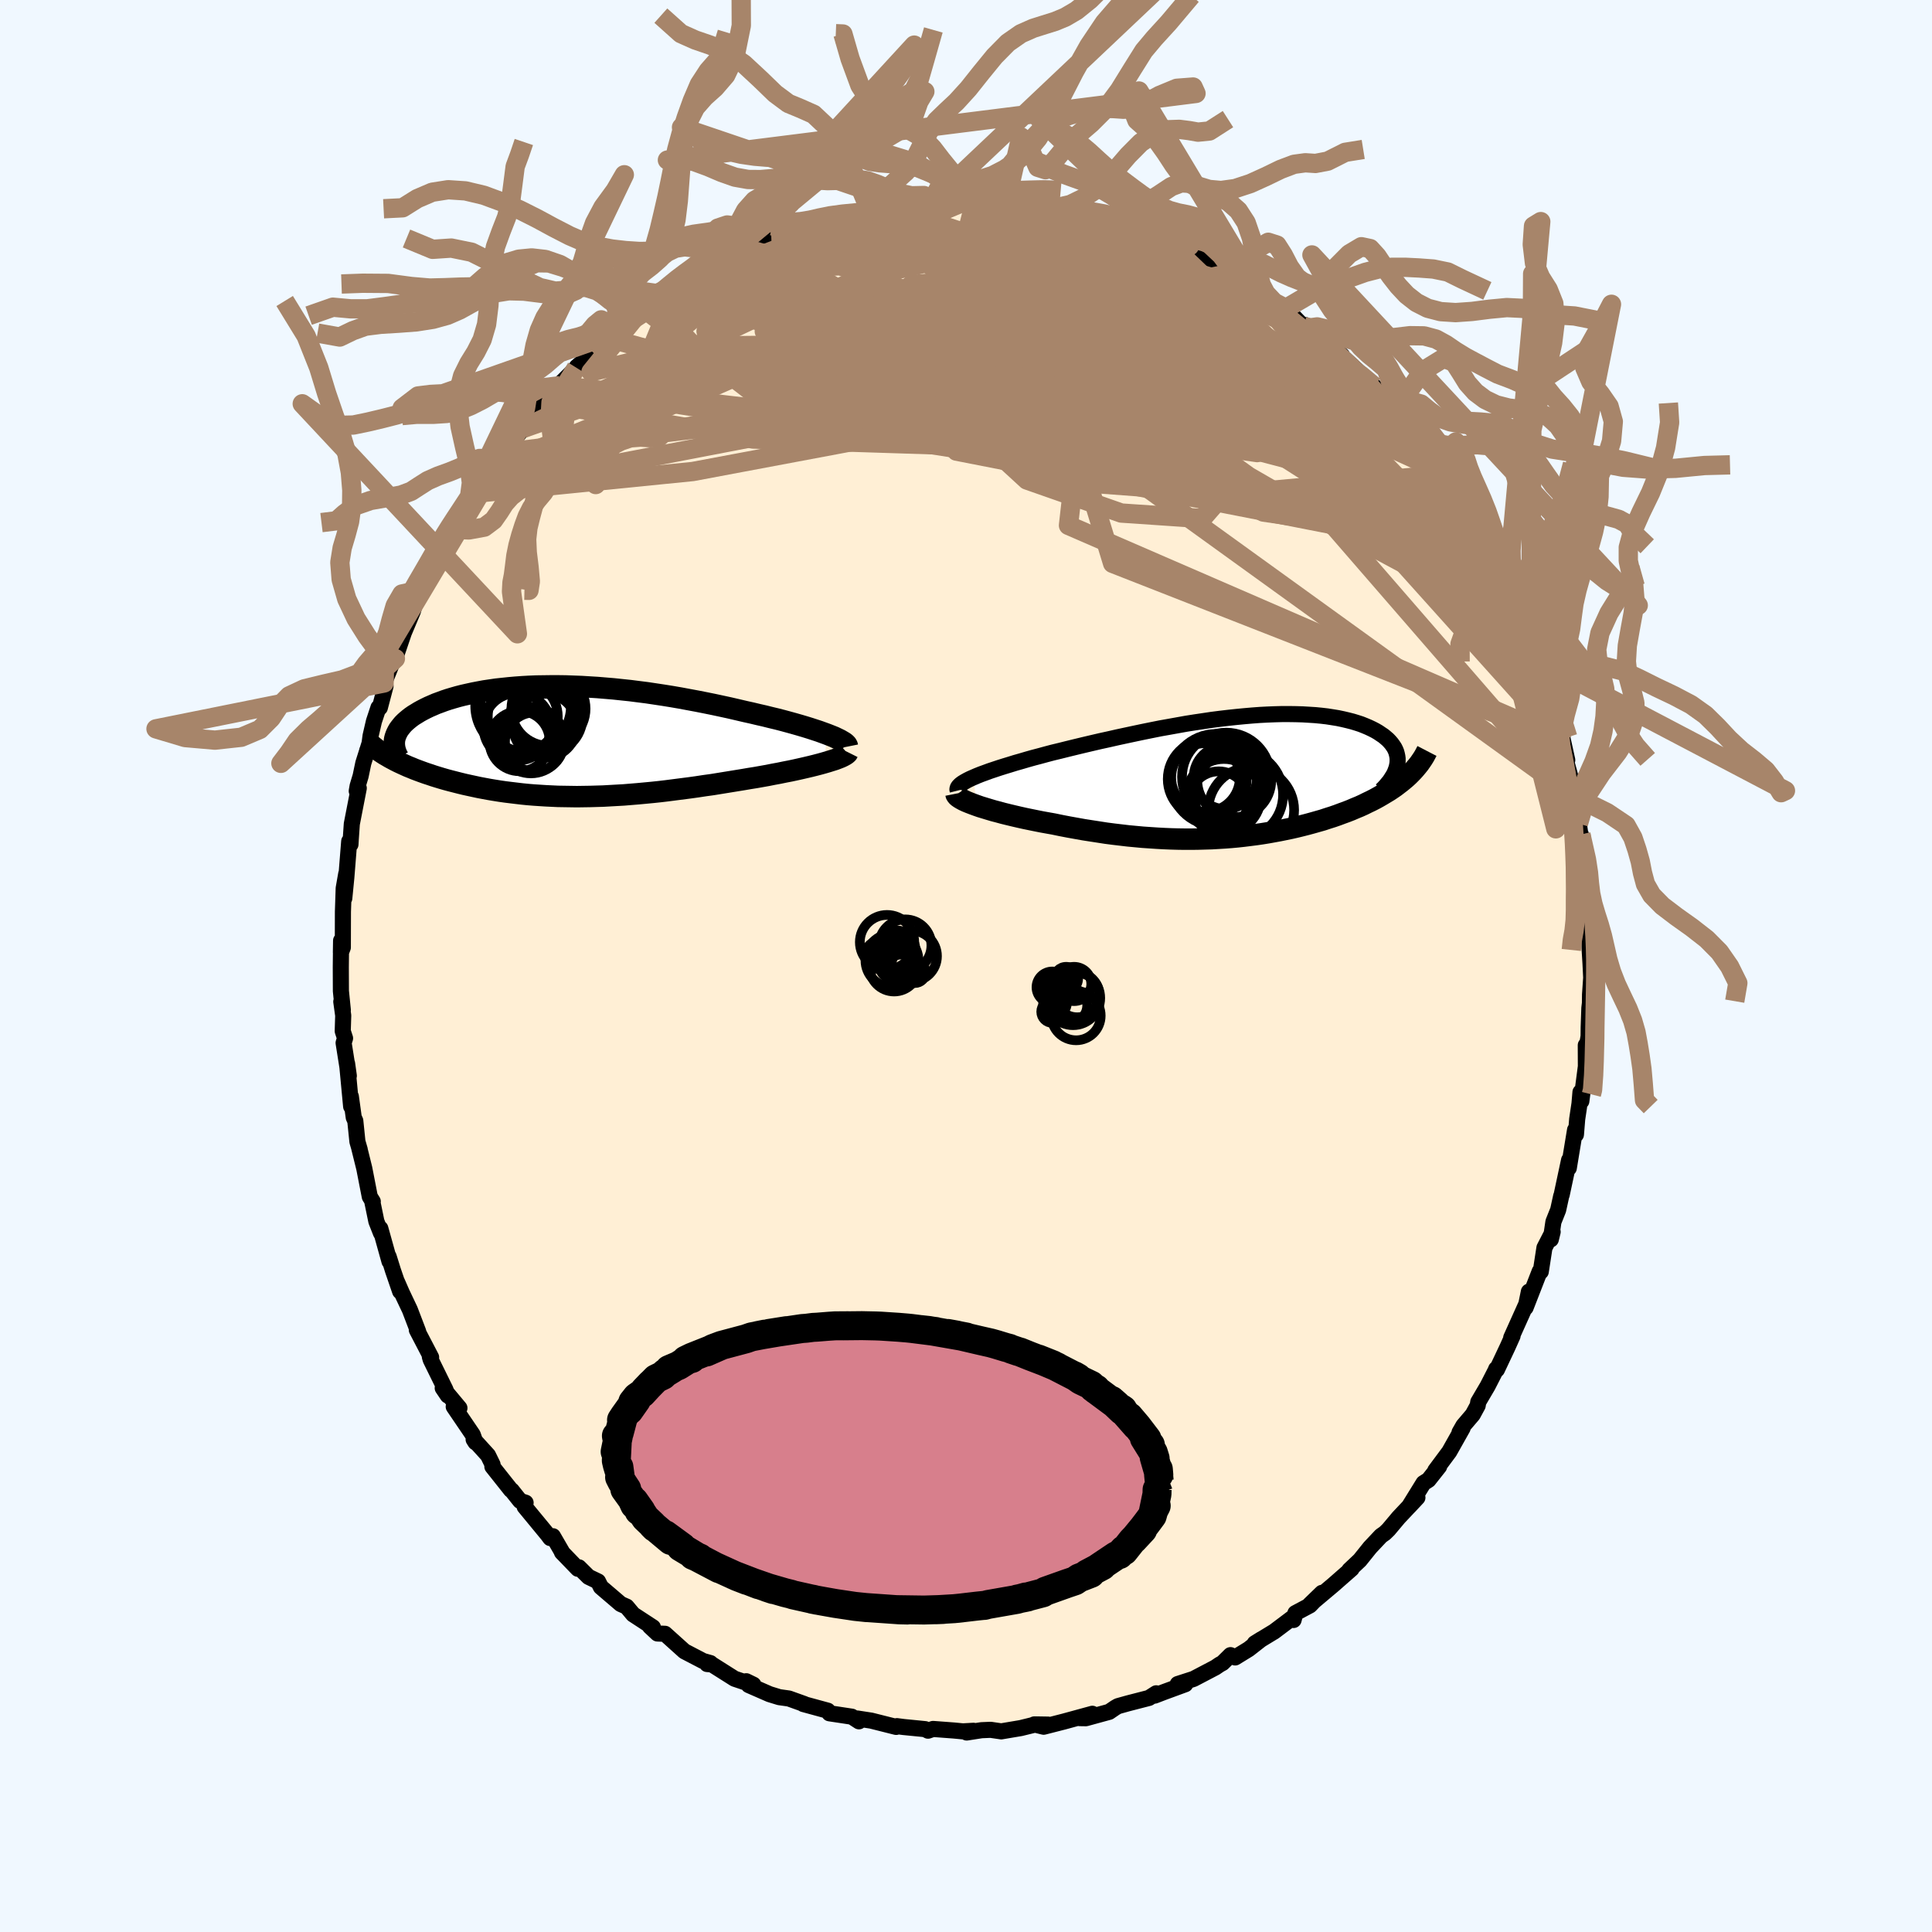 
  <svg viewBox="-100 -100 200 200" xmlns="http://www.w3.org/2000/svg" width="500" height="500" id="face-svg">
    <defs>
      <clipPath id="leftEyeClipPath">
        <polyline points="28.3,-0.72 27.89,-0.87 27.45,-1.03 26.99,-1.18 26.5,-1.34 25.98,-1.5 25.44,-1.66 24.88,-1.82 24.3,-1.98 23.71,-2.14 23.09,-2.3 22.46,-2.45 21.82,-2.61 21.16,-2.76 20.49,-2.92 19.81,-3.07 19,-3.26 18.18,-3.45 17.35,-3.63 16.51,-3.81 15.67,-3.98 14.81,-4.15 13.95,-4.31 13.09,-4.47 12.22,-4.62 11.35,-4.76 10.49,-4.89 9.62,-5.02 8.75,-5.13 7.89,-5.24 7.03,-5.33 6.18,-5.42 5.34,-5.49 4.5,-5.56 3.67,-5.61 2.85,-5.66 2.04,-5.69 1.24,-5.72 0.46,-5.73 -0.31,-5.73 -1.07,-5.72 -1.82,-5.71 -2.55,-5.68 -3.26,-5.64 -3.96,-5.59 -4.64,-5.53 -5.3,-5.46 -5.95,-5.39 -6.57,-5.3 -7.18,-5.21 -7.77,-5.1 -8.34,-4.99 -8.89,-4.87 -9.42,-4.75 -9.93,-4.62 -10.42,-4.48 -10.89,-4.34 -11.34,-4.19 -11.77,-4.03 -12.18,-3.88 -12.57,-3.71 -12.94,-3.55 -13.29,-3.38 -13.62,-3.21 -13.93,-3.04 -14.22,-2.86 -14.5,-2.69 -14.76,-2.51 -14.99,-2.33 -15.22,-2.14 -15.42,-1.96 -15.61,-1.77 -15.77,-1.58 -15.92,-1.39 -16.06,-1.2 -16.17,-1.01 -16.27,-0.81 -16.35,-0.62 -16.42,-0.42 -16.47,-0.23 -17.24,1.54 -16.97,1.7 -16.69,1.85 -16.39,2.01 -16.09,2.16 -15.77,2.31 -15.44,2.46 -15.11,2.61 -14.76,2.75 -14.4,2.9 -14.03,3.04 -13.65,3.18 -13.26,3.32 -12.86,3.45 -12.45,3.59 -12.03,3.72 -11.6,3.85 -11.15,3.98 -10.7,4.1 -10.23,4.22 -9.76,4.34 -9.27,4.46 -8.77,4.57 -8.26,4.68 -7.75,4.79 -7.22,4.89 -6.68,4.99 -6.14,5.08 -5.58,5.17 -5.02,5.25 -4.45,5.32 -3.87,5.39 -3.28,5.46 -2.68,5.52 -2.07,5.57 -1.46,5.61 -0.84,5.65 -0.21,5.68 0.43,5.71 1.07,5.72 1.73,5.73 2.39,5.74 3.06,5.73 3.74,5.72 4.42,5.7 5.11,5.68 5.82,5.64 6.53,5.6 7.24,5.56 7.97,5.5 8.7,5.44 9.45,5.37 10.19,5.3 10.95,5.22 11.71,5.13 12.48,5.03 13.26,4.93 14.04,4.83 14.83,4.72 15.62,4.6 16.42,4.49 17.22,4.36 18.02,4.23 18.82,4.1 19.62,3.97 20.26,3.86 20.89,3.76 21.51,3.65 22.13,3.54 22.73,3.42 23.33,3.31 23.91,3.19 24.48,3.08 25.04,2.96 25.58,2.84 26.1,2.72 26.61,2.6 27.09,2.48 27.55,2.36 27.98,2.24" />
      </clipPath>
      <clipPath id="rightEyeClipPath">
        <polyline points="-28.15,0.12 -27.78,-0.04 -27.38,-0.2 -26.94,-0.36 -26.48,-0.53 -26,-0.69 -25.49,-0.86 -24.95,-1.03 -24.39,-1.2 -23.81,-1.38 -23.21,-1.55 -22.6,-1.73 -21.96,-1.91 -21.31,-2.08 -20.65,-2.26 -19.97,-2.44 -19.18,-2.63 -18.38,-2.83 -17.56,-3.03 -16.73,-3.23 -15.88,-3.43 -15.02,-3.63 -14.15,-3.82 -13.27,-4.02 -12.39,-4.21 -11.5,-4.4 -10.6,-4.59 -9.71,-4.77 -8.81,-4.95 -7.91,-5.11 -7.02,-5.27 -6.13,-5.43 -5.24,-5.57 -4.36,-5.7 -3.49,-5.83 -2.63,-5.94 -1.78,-6.04 -0.94,-6.13 -0.11,-6.21 0.7,-6.28 1.5,-6.34 2.28,-6.38 3.04,-6.41 3.79,-6.43 4.52,-6.43 5.22,-6.42 5.91,-6.4 6.58,-6.36 7.22,-6.32 7.84,-6.26 8.44,-6.19 9.02,-6.1 9.57,-6.01 10.09,-5.9 10.6,-5.78 11.07,-5.66 11.53,-5.52 11.96,-5.38 12.36,-5.22 12.74,-5.06 13.1,-4.89 13.43,-4.72 13.74,-4.54 14.02,-4.35 14.29,-4.17 14.53,-3.97 14.75,-3.78 14.94,-3.58 15.12,-3.37 15.27,-3.16 15.41,-2.95 15.52,-2.73 15.61,-2.51 15.67,-2.29 15.72,-2.06 15.75,-1.83 15.75,-1.6 15.74,-1.37 15.7,-1.14 15.65,-0.9 16.9,-0.08 16.64,0.16 16.37,0.39 16.09,0.62 15.79,0.85 15.49,1.08 15.17,1.3 14.84,1.52 14.49,1.73 14.14,1.94 13.78,2.15 13.4,2.36 13.01,2.56 12.61,2.75 12.21,2.95 11.79,3.14 11.35,3.32 10.91,3.51 10.45,3.69 9.98,3.86 9.5,4.04 9.01,4.21 8.5,4.37 7.99,4.54 7.46,4.69 6.93,4.84 6.38,4.99 5.83,5.13 5.26,5.27 4.69,5.4 4.11,5.52 3.52,5.64 2.92,5.75 2.31,5.86 1.69,5.96 1.07,6.05 0.44,6.13 -0.2,6.21 -0.84,6.28 -1.5,6.34 -2.16,6.39 -2.83,6.43 -3.5,6.47 -4.19,6.49 -4.88,6.51 -5.57,6.52 -6.28,6.52 -6.99,6.51 -7.71,6.49 -8.43,6.46 -9.16,6.42 -9.9,6.37 -10.64,6.32 -11.39,6.25 -12.14,6.18 -12.9,6.09 -13.66,6 -14.43,5.9 -15.2,5.78 -15.98,5.66 -16.75,5.54 -17.53,5.4 -18.31,5.26 -19.09,5.11 -19.86,4.95 -20.48,4.84 -21.09,4.73 -21.69,4.61 -22.28,4.49 -22.86,4.37 -23.44,4.24 -24,4.11 -24.54,3.98 -25.07,3.85 -25.58,3.71 -26.08,3.58 -26.55,3.44 -27.01,3.3 -27.44,3.17 -27.84,3.03" />
      </clipPath>
      <filter id="fuzzy">
        <feTurbulence id="turbulence" baseFrequency="0.05" numOctaves="3" type="noise" result="noise" />
        <feDisplacementMap in="SourceGraphic" in2="noise" scale="2" />
      </filter>
      <linearGradient id="rainbowGradient" x1="0%" y1="0%" x2="100%" y2="0%">
        <stop offset="0%" style="stop-color: rgb(165, 42, 42); stop-opacity: 1" />
        <stop offset="50%" style="stop-color: rgb(255, 165, 0); stop-opacity: 1" />
        <stop offset="100%" style="stop-color: rgb(135, 206, 235); stop-opacity: 1" />
      </linearGradient>
    </defs>
    <rect x="-100" y="-100" width="100%" height="100%" fill="rgb(240, 248, 255)" />
    <polyline id="faceContour" points="64.65,-0.23 64.72,1.21 64.6,2.96 64.59,3.85 64.53,4.36 64.46,6.36 64.45,7.27 64.19,8.84 64.16,8.2 64.17,10.4 63.7,13.99 63.61,13.06 63.51,14.24 63.27,15.85 63.14,17.45 63.05,16.97 62.4,20.92 62.46,20.05 62.43,20.1 61.66,23.71 61.62,23.79 61.3,25.25 60.81,26.48 60.54,28.3 60.73,27.52 59.88,29.17 59.5,31.64 59.39,31.61 57.93,35.36 58.27,33.71 58.09,34.81 56.44,38.48 56.58,38.29 56.06,39.45 54.96,41.78 54.88,41.72 54.88,41.76 54,43.48 53.03,45.13 52.97,45.5 52.46,46.44 51.49,47.58 51.09,48.28 51.41,47.83 50.03,50.28 48.58,52.23 48.98,51.81 47.88,53.2 47.36,53.53 45.86,55.96 46.73,55.03 44.78,57.1 43.74,58.34 43.36,58.71 42.96,58.99 41.83,60.19 40.77,61.51 39.69,62.53 39.92,62.4 38.45,63.69 37.97,64.11 35.58,66.12 36.85,64.89 35.6,66.19 34.1,66.99 33.91,67.7 33.97,67.34 31.91,68.89 29.89,70.12 30.58,69.69 29.26,70.72 27.86,71.58 27.38,71.34 26.56,72.15 26.25,72.32 25.81,72.62 23.56,73.8 21.92,74.33 22.7,74.35 20.52,75.15 19.53,75.53 19.69,75.29 18.94,75.77 16.77,76.33 15.73,76.62 15.45,76.78 14.82,77.21 12.41,77.87 11.76,77.86 13.08,77.41 10.15,78.21 8.04,78.75 7.07,78.51 8.49,78.53 7.22,78.51 5.67,78.89 3.65,79.23 2.55,79.07 1.61,79.11 0.07,79.35 0.77,79.17 -0.32,79.23 -1.27,79.14 -3.41,78.98 -3.93,79.16 -4.23,79 -6.46,78.78 -7.15,78.69 -7.23,78.77 -9.81,78.12 -11.24,77.9 -11.08,78.19 -11.82,77.71 -14.14,77.36 -14.31,77.09 -16.62,76.46 -16.84,76.4 -16.74,76.4 -18.33,75.83 -19.33,75.69 -20.34,75.38 -22.49,74.44 -22.01,74.4 -22.75,74.04 -22.56,74.25 -23.96,73.78 -26.3,72.3 -26.8,72.26 -26.46,72.16 -27.21,71.95 -29.15,70.94 -31.16,69.13 -31.94,69.1 -32.72,68.37 -32.72,68.37 -32.41,68.46 -34.46,67.12 -35.13,66.32 -35.74,66.05 -37.8,64.29 -38.09,63.71 -39.07,63.24 -40.07,62.25 -40.18,62.4 -41.83,60.69 -41.74,60.79 -42.76,59.03 -43.04,59.22 -43.3,58.87 -45.69,55.97 -45.59,55.56 -46.16,55.37 -47.02,54.29 -47.11,54.24 -49.03,51.82 -49.01,51.61 -49.48,50.65 -50.97,49.01 -50.78,49.31 -51.06,48.52 -53.03,45.62 -52.44,45.76 -54.17,43.69 -53.65,44.46 -53.9,43.83 -55.41,40.76 -55.5,40.46 -55.37,40.51 -56.85,37.67 -56.71,37.84 -57.57,35.59 -58.4,33.84 -58.89,32.72 -58.58,33.68 -59.32,31.52 -59.77,30.08 -59.68,30.58 -60.63,27.17 -60.56,27.65 -61.04,26.43 -61.48,24.29 -61.41,24.38 -61.72,23.88 -62.29,20.95 -62.83,18.77 -62.76,19.01 -63,18.18 -63.22,16.03 -63.38,15.68 -63.68,13.51 -63.65,14.54 -64.07,10.09 -63.89,11.37 -64.43,7.96 -64.28,7.48 -64.52,6.74 -64.47,5.13 -64.67,3.69 -64.51,4.56 -64.71,2.59 -64.72,0.13 -64.69,-2.63 -64.71,-1.4 -64.51,-1.92 -64.5,-5.62 -64.42,-8.05 -64.16,-9.54 -64.36,-7.01 -64.15,-9.15 -63.85,-12.91 -63.72,-12.59 -63.69,-13.11 -63.58,-14.71 -62.86,-18.41 -63.07,-18.11 -62.98,-18.63 -62.67,-19.66 -62.39,-21 -61.74,-23.06 -61.64,-23.82 -61.29,-25.33 -60.82,-26.75 -60.68,-26.74 -60.09,-28.98 -60.24,-29.3 -59.27,-31.7 -59.11,-32.31 -59.07,-31.82 -58.94,-32.31 -58.2,-34.49 -57.27,-36.7 -57.07,-37.35 -56.56,-38.91 -55.99,-39.89 -55.71,-40.27 -55.42,-41.03 -53.99,-43.56 -53.01,-44.9 -53.08,-45.17 -52.98,-45.22 -52.81,-45.62 -51.45,-47.84 -50.97,-48.92 -50.48,-49.26 -50.16,-49.62 -48.51,-52.38 -49.15,-51.53 -48.13,-52.56 -47.73,-53.17 -45.88,-55.64 -44.89,-56.85 -45.07,-56.78 -44.37,-57.69 -43.71,-58.3 -42,-60.08 -41.86,-60.41 -40.33,-61.93 -40.3,-62.02 -38.58,-63.49 -38.11,-63.81 -37.45,-64.83 -36.76,-64.91 -36.1,-65.58 -35.43,-66.04 -34.12,-67.31 -35.33,-66.39 -33.35,-68.06 -30.84,-69.64 -30.23,-70.01 -30.05,-69.94 -29.74,-70.23 -28.67,-71.04 -25.8,-72.39 -26.73,-71.9 -26.71,-72.11 -25.31,-72.82 -24.78,-73.05 -23.69,-73.79 -22.16,-74.56 -22.52,-74.19 -20.15,-75.26 -19.31,-75.43 -17.95,-76.11 -17.41,-76.16 -14.83,-77.11 -16.51,-76.43 -14.54,-76.94 -13.28,-77.51 -10.89,-77.99 -9.81,-78.15 -10.37,-77.84 -9.65,-78.11 -9.75,-78.11 -5.77,-78.78 -4.68,-78.91 -4.43,-78.82 -4.7,-78.7 -3.72,-78.9 -2.75,-78.89 -1.89,-79.03 -0.41,-79.02 0.2,-79.05 0.94,-79.21 4.1,-79.13 4.11,-78.89 4.94,-78.9 7.63,-78.42 6.79,-78.53 8.41,-78.47 7.99,-78.64 9.53,-78.03 10.86,-77.86 12.71,-77.45 12.73,-77.6 15.21,-76.97 14.62,-77.18 15.03,-76.82 16.07,-76.73 17.71,-76.25 20.67,-75.13 19.8,-75.12 20.3,-75.28 21.48,-74.59 22.92,-74.09 22.92,-73.87 23.39,-73.64 26.58,-72.15 27.76,-71.28 27.37,-71.7 28.72,-71.03 29.7,-70.38 30.66,-69.59 30.37,-69.82 31.91,-68.7 33.11,-68.07 34.67,-66.46 35.04,-66.18 36.11,-65.59 35.13,-66.35 36.89,-64.68 37.19,-64.6 38.93,-63.2 38.62,-63.39 40.27,-61.86 40.37,-61.77 42.23,-60.03 42,-60.15 44.47,-57.58 43.27,-58.49 45.16,-56.81 45.7,-55.84 45.74,-55.92 48.14,-53.1 46.73,-54.7 48.47,-51.86 49.66,-50.91 50.36,-49.5 49.51,-51.1 50.68,-48.77 50.94,-48.6 53.08,-45.05 52.54,-46.31 53.5,-44.27 54.07,-43.34 54.54,-42.44 55.57,-40.45 56.05,-39.1 56.44,-38.47 56.93,-37.34 56.42,-38.39 57.72,-35.57 58.46,-33.88 58.14,-34.78 58.58,-33.67 59.06,-31.68 59.44,-31.28 60.03,-29.23 60.42,-27.95 60.48,-27.78 61.01,-25.99 61.69,-23.45 61.65,-24 62.24,-21.32 62.17,-21.04 62.73,-19.01 63,-18.09 63.4,-14.74 63.13,-17.48 63.42,-14.88 63.79,-12.23 63.65,-13.62 64.21,-9.42 64.14,-9.89 64.14,-8.58 64.39,-6.57 64.46,-6.95 64.57,-4.65 64.53,-3.69 64.53,-2.96 64.56,-1.71 64.65,-0.23 64.72,1.21" fill="rgb(255, 239, 213)" stroke="black" stroke-width="1.667" stroke-linejoin="round" filter="url(#fuzzy)" />
    <g transform="translate(28.93 -19.65)">
      <polyline id="rightCountour" points="-28.15,0.12 -27.78,-0.04 -27.38,-0.2 -26.94,-0.36 -26.48,-0.53 -26,-0.69 -25.49,-0.86 -24.95,-1.03 -24.39,-1.2 -23.81,-1.38 -23.21,-1.55 -22.6,-1.73 -21.96,-1.91 -21.31,-2.08 -20.65,-2.26 -19.97,-2.44 -19.18,-2.63 -18.38,-2.83 -17.56,-3.03 -16.73,-3.23 -15.88,-3.43 -15.02,-3.63 -14.15,-3.82 -13.27,-4.02 -12.39,-4.21 -11.5,-4.4 -10.6,-4.59 -9.71,-4.77 -8.81,-4.95 -7.91,-5.11 -7.02,-5.27 -6.13,-5.43 -5.24,-5.57 -4.36,-5.7 -3.49,-5.83 -2.63,-5.94 -1.78,-6.04 -0.94,-6.13 -0.11,-6.21 0.7,-6.28 1.5,-6.34 2.28,-6.38 3.04,-6.41 3.79,-6.43 4.52,-6.43 5.22,-6.42 5.91,-6.4 6.58,-6.36 7.22,-6.32 7.84,-6.26 8.44,-6.19 9.02,-6.1 9.57,-6.01 10.09,-5.9 10.6,-5.78 11.07,-5.66 11.53,-5.52 11.96,-5.38 12.36,-5.22 12.74,-5.06 13.1,-4.89 13.43,-4.72 13.74,-4.54 14.02,-4.35 14.29,-4.17 14.53,-3.97 14.75,-3.78 14.94,-3.58 15.12,-3.37 15.27,-3.16 15.41,-2.95 15.52,-2.73 15.61,-2.51 15.67,-2.29 15.72,-2.06 15.75,-1.83 15.75,-1.6 15.74,-1.37 15.7,-1.14 15.65,-0.9 16.9,-0.08 16.64,0.16 16.37,0.39 16.09,0.62 15.79,0.85 15.49,1.08 15.17,1.3 14.84,1.52 14.49,1.73 14.14,1.94 13.78,2.15 13.4,2.36 13.01,2.56 12.61,2.75 12.21,2.95 11.79,3.14 11.35,3.32 10.91,3.51 10.45,3.69 9.98,3.86 9.5,4.04 9.01,4.21 8.5,4.37 7.99,4.54 7.46,4.69 6.93,4.84 6.38,4.99 5.83,5.13 5.26,5.27 4.69,5.4 4.11,5.52 3.52,5.64 2.92,5.75 2.31,5.86 1.69,5.96 1.07,6.05 0.44,6.13 -0.2,6.21 -0.84,6.28 -1.5,6.34 -2.16,6.39 -2.83,6.43 -3.5,6.47 -4.19,6.49 -4.88,6.51 -5.57,6.52 -6.28,6.52 -6.99,6.51 -7.71,6.49 -8.43,6.46 -9.16,6.42 -9.9,6.37 -10.64,6.32 -11.39,6.25 -12.14,6.18 -12.9,6.09 -13.66,6 -14.43,5.9 -15.2,5.78 -15.98,5.66 -16.75,5.54 -17.53,5.4 -18.31,5.26 -19.09,5.11 -19.86,4.95 -20.48,4.84 -21.09,4.73 -21.69,4.61 -22.28,4.49 -22.86,4.37 -23.44,4.24 -24,4.11 -24.54,3.98 -25.07,3.85 -25.58,3.71 -26.08,3.58 -26.55,3.44 -27.01,3.3 -27.44,3.17 -27.84,3.03" fill="white" stroke="white" stroke-width="0" stroke-linejoin="round" filter="url(#fuzzy)" />
    </g>
    <g transform="translate(-42.67 -23.27)">
      <polyline id="leftCountour" points="28.3,-0.72 27.89,-0.87 27.45,-1.03 26.99,-1.18 26.5,-1.34 25.98,-1.5 25.44,-1.66 24.88,-1.82 24.3,-1.98 23.71,-2.14 23.09,-2.3 22.46,-2.45 21.82,-2.61 21.16,-2.76 20.49,-2.92 19.81,-3.07 19,-3.26 18.18,-3.45 17.35,-3.63 16.51,-3.81 15.67,-3.98 14.81,-4.15 13.95,-4.31 13.09,-4.47 12.22,-4.62 11.35,-4.76 10.49,-4.89 9.62,-5.02 8.75,-5.13 7.89,-5.24 7.03,-5.33 6.18,-5.42 5.34,-5.49 4.5,-5.56 3.67,-5.61 2.85,-5.66 2.04,-5.69 1.24,-5.72 0.46,-5.73 -0.31,-5.73 -1.07,-5.72 -1.82,-5.71 -2.55,-5.68 -3.26,-5.64 -3.96,-5.59 -4.64,-5.53 -5.3,-5.46 -5.95,-5.39 -6.57,-5.3 -7.18,-5.21 -7.77,-5.1 -8.34,-4.99 -8.89,-4.87 -9.42,-4.75 -9.93,-4.62 -10.42,-4.48 -10.89,-4.34 -11.34,-4.19 -11.77,-4.03 -12.18,-3.88 -12.57,-3.71 -12.94,-3.55 -13.29,-3.38 -13.62,-3.21 -13.93,-3.04 -14.22,-2.86 -14.5,-2.69 -14.76,-2.51 -14.99,-2.33 -15.22,-2.14 -15.42,-1.96 -15.61,-1.77 -15.77,-1.58 -15.92,-1.39 -16.06,-1.2 -16.17,-1.01 -16.27,-0.81 -16.35,-0.62 -16.42,-0.42 -16.47,-0.23 -17.24,1.54 -16.97,1.7 -16.69,1.85 -16.39,2.01 -16.09,2.16 -15.77,2.31 -15.44,2.46 -15.11,2.61 -14.76,2.75 -14.4,2.9 -14.03,3.04 -13.65,3.18 -13.26,3.32 -12.86,3.45 -12.45,3.59 -12.03,3.72 -11.6,3.85 -11.15,3.98 -10.7,4.1 -10.23,4.22 -9.76,4.34 -9.27,4.46 -8.77,4.57 -8.26,4.68 -7.75,4.79 -7.22,4.89 -6.68,4.99 -6.14,5.08 -5.58,5.17 -5.02,5.25 -4.45,5.32 -3.87,5.39 -3.28,5.46 -2.68,5.52 -2.07,5.57 -1.46,5.61 -0.84,5.65 -0.21,5.68 0.43,5.71 1.07,5.72 1.73,5.73 2.39,5.74 3.06,5.73 3.74,5.72 4.42,5.7 5.11,5.68 5.82,5.64 6.53,5.6 7.24,5.56 7.97,5.5 8.7,5.44 9.45,5.37 10.19,5.3 10.95,5.22 11.71,5.13 12.48,5.03 13.26,4.93 14.04,4.83 14.83,4.72 15.62,4.6 16.42,4.49 17.22,4.36 18.02,4.23 18.82,4.1 19.62,3.97 20.26,3.86 20.89,3.76 21.51,3.65 22.13,3.54 22.73,3.42 23.33,3.31 23.91,3.19 24.48,3.08 25.04,2.96 25.58,2.84 26.1,2.72 26.61,2.6 27.09,2.48 27.55,2.36 27.98,2.24" fill="white" stroke="white" stroke-width="0" stroke-linejoin="round" filter="url(#fuzzy)" />
    </g>
    <g transform="translate(28.93 -19.65)">
      <polyline id="rightUpper" points="-29.79,1.49 -29.82,1.37 -29.8,1.25 -29.74,1.12 -29.63,0.99 -29.48,0.85 -29.29,0.71 -29.06,0.57 -28.79,0.42 -28.49,0.27 -28.15,0.12 -27.78,-0.04 -27.38,-0.2 -26.94,-0.36 -26.48,-0.53 -26,-0.69 -25.49,-0.86 -24.95,-1.03 -24.39,-1.2 -23.81,-1.38 -23.21,-1.55 -22.6,-1.73 -21.96,-1.91 -21.31,-2.08 -20.65,-2.26 -19.97,-2.44 -19.18,-2.63 -18.38,-2.83 -17.56,-3.03 -16.73,-3.23 -15.88,-3.43 -15.02,-3.63 -14.15,-3.82 -13.27,-4.02 -12.39,-4.21 -11.5,-4.4 -10.6,-4.59 -9.71,-4.77 -8.81,-4.95 -7.91,-5.11 -7.02,-5.27 -6.13,-5.43 -5.24,-5.57 -4.36,-5.7 -3.49,-5.83 -2.63,-5.94 -1.78,-6.04 -0.94,-6.13 -0.11,-6.21 0.7,-6.28 1.5,-6.34 2.28,-6.38 3.04,-6.41 3.79,-6.43 4.52,-6.43 5.22,-6.42 5.91,-6.4 6.58,-6.36 7.22,-6.32 7.84,-6.26 8.44,-6.19 9.02,-6.1 9.57,-6.01 10.09,-5.9 10.6,-5.78 11.07,-5.66 11.53,-5.52 11.96,-5.38 12.36,-5.22 12.74,-5.06 13.1,-4.89 13.43,-4.72 13.74,-4.54 14.02,-4.35 14.29,-4.17 14.53,-3.97 14.75,-3.78 14.94,-3.58 15.12,-3.37 15.27,-3.16 15.41,-2.95 15.52,-2.73 15.61,-2.51 15.67,-2.29 15.72,-2.06 15.75,-1.83 15.75,-1.6 15.74,-1.37 15.7,-1.14 15.65,-0.9 15.57,-0.67 15.48,-0.43 15.37,-0.19 15.23,0.04 15.08,0.28 14.92,0.52 14.73,0.75 14.53,0.99 14.31,1.23 14.07,1.46" fill="none" stroke="black" stroke-width="1.667" stroke-linejoin="round" filter="url(#fuzzy)" />
      <polyline id="rightLower" points="-29.97,1.81 -29.95,1.91 -29.88,2.02 -29.77,2.13 -29.6,2.25 -29.4,2.37 -29.16,2.5 -28.88,2.63 -28.56,2.76 -28.22,2.89 -27.84,3.03 -27.44,3.17 -27.01,3.3 -26.55,3.44 -26.08,3.58 -25.58,3.71 -25.07,3.85 -24.54,3.98 -24,4.11 -23.44,4.24 -22.86,4.37 -22.28,4.49 -21.69,4.61 -21.09,4.73 -20.48,4.84 -19.86,4.95 -19.09,5.11 -18.31,5.26 -17.53,5.4 -16.75,5.54 -15.98,5.66 -15.2,5.78 -14.43,5.9 -13.66,6 -12.9,6.09 -12.14,6.18 -11.39,6.25 -10.64,6.32 -9.9,6.37 -9.16,6.42 -8.43,6.46 -7.71,6.49 -6.99,6.51 -6.28,6.52 -5.57,6.52 -4.88,6.51 -4.19,6.49 -3.5,6.47 -2.83,6.43 -2.16,6.39 -1.5,6.34 -0.84,6.28 -0.2,6.21 0.44,6.13 1.07,6.05 1.69,5.96 2.31,5.86 2.92,5.75 3.52,5.64 4.11,5.52 4.69,5.4 5.26,5.27 5.83,5.13 6.38,4.99 6.93,4.84 7.46,4.69 7.99,4.54 8.5,4.37 9.01,4.21 9.5,4.04 9.98,3.86 10.45,3.69 10.91,3.51 11.35,3.32 11.79,3.14 12.21,2.95 12.61,2.75 13.01,2.56 13.4,2.36 13.78,2.15 14.14,1.94 14.49,1.73 14.84,1.52 15.17,1.3 15.49,1.08 15.79,0.85 16.09,0.62 16.37,0.39 16.64,0.16 16.9,-0.08 17.14,-0.32 17.37,-0.56 17.59,-0.81 17.8,-1.06 18,-1.31 18.18,-1.57 18.35,-1.82 18.51,-2.08 18.65,-2.34 18.79,-2.61" fill="none" stroke="black" stroke-width="2.222" stroke-linejoin="round" filter="url(#fuzzy)" />
      <circle r="3.28" cx="-2.079" cy="0.124" stroke="black" fill="none" stroke-width="1.0" filter="url(#fuzzy)" clip-path="url(#rightEyeClipPath)" /><circle r="4.754" cx="-3.049" cy="0.384" stroke="black" fill="none" stroke-width="1.0" filter="url(#fuzzy)" clip-path="url(#rightEyeClipPath)" /><circle r="4.09" cx="-3.954" cy="0.299" stroke="black" fill="none" stroke-width="1.0" filter="url(#fuzzy)" clip-path="url(#rightEyeClipPath)" /><circle r="4.442" cx="0.596" cy="3.509" stroke="black" fill="none" stroke-width="1.0" filter="url(#fuzzy)" clip-path="url(#rightEyeClipPath)" /><circle r="4.598" cx="-0.704" cy="1.914" stroke="black" fill="none" stroke-width="1.0" filter="url(#fuzzy)" clip-path="url(#rightEyeClipPath)" /><circle r="3.83" cx="-1.159" cy="0.419" stroke="black" fill="none" stroke-width="1.0" filter="url(#fuzzy)" clip-path="url(#rightEyeClipPath)" /><circle r="4.58" cx="-1.989" cy="0.074" stroke="black" fill="none" stroke-width="1.0" filter="url(#fuzzy)" clip-path="url(#rightEyeClipPath)" /><circle r="3.836" cx="-2.229" cy="2.054" stroke="black" fill="none" stroke-width="1.0" filter="url(#fuzzy)" clip-path="url(#rightEyeClipPath)" /><circle r="3.554" cx="-4.134" cy="0.134" stroke="black" fill="none" stroke-width="1.0" filter="url(#fuzzy)" clip-path="url(#rightEyeClipPath)" /><circle r="3.05" cx="-2.769" cy="2.549" stroke="black" fill="none" stroke-width="1.0" filter="url(#fuzzy)" clip-path="url(#rightEyeClipPath)" />
      </g>
    <g transform="translate(-42.67 -23.27)">
      <polyline id="leftUpper" points="30.4,0.56 30.38,0.46 30.32,0.35 30.21,0.23 30.05,0.11 29.85,-0.01 29.61,-0.15 29.34,-0.28 29.03,-0.43 28.68,-0.57 28.3,-0.72 27.89,-0.87 27.45,-1.03 26.99,-1.18 26.5,-1.34 25.98,-1.5 25.44,-1.66 24.88,-1.82 24.3,-1.98 23.71,-2.14 23.09,-2.3 22.46,-2.45 21.82,-2.61 21.16,-2.76 20.49,-2.92 19.81,-3.07 19,-3.26 18.18,-3.45 17.35,-3.63 16.51,-3.81 15.67,-3.98 14.81,-4.15 13.95,-4.31 13.09,-4.47 12.22,-4.62 11.35,-4.76 10.49,-4.89 9.62,-5.02 8.75,-5.13 7.89,-5.24 7.03,-5.33 6.18,-5.42 5.34,-5.49 4.5,-5.56 3.67,-5.61 2.85,-5.66 2.04,-5.69 1.24,-5.72 0.46,-5.73 -0.31,-5.73 -1.07,-5.72 -1.82,-5.71 -2.55,-5.68 -3.26,-5.64 -3.96,-5.59 -4.64,-5.53 -5.3,-5.46 -5.95,-5.39 -6.57,-5.3 -7.18,-5.21 -7.77,-5.1 -8.34,-4.99 -8.89,-4.87 -9.42,-4.75 -9.93,-4.62 -10.42,-4.48 -10.89,-4.34 -11.34,-4.19 -11.77,-4.03 -12.18,-3.88 -12.57,-3.71 -12.94,-3.55 -13.29,-3.38 -13.62,-3.21 -13.93,-3.04 -14.22,-2.86 -14.5,-2.69 -14.76,-2.51 -14.99,-2.33 -15.22,-2.14 -15.42,-1.96 -15.61,-1.77 -15.77,-1.58 -15.92,-1.39 -16.06,-1.2 -16.17,-1.01 -16.27,-0.81 -16.35,-0.62 -16.42,-0.42 -16.47,-0.23 -16.5,-0.03 -16.51,0.16 -16.51,0.36 -16.49,0.55 -16.46,0.75 -16.41,0.94 -16.35,1.13 -16.27,1.33 -16.18,1.52 -16.07,1.71" fill="none" stroke="black" stroke-width="2.222" stroke-linejoin="round" filter="url(#fuzzy)" />
      <polyline id="leftLower" points="30.45,1.14 30.4,1.24 30.29,1.34 30.14,1.44 29.94,1.55 29.71,1.66 29.43,1.77 29.12,1.89 28.77,2 28.39,2.12 27.98,2.24 27.55,2.36 27.09,2.48 26.61,2.6 26.1,2.72 25.58,2.84 25.04,2.96 24.48,3.08 23.91,3.19 23.33,3.31 22.73,3.42 22.13,3.54 21.51,3.65 20.89,3.76 20.26,3.86 19.62,3.97 18.82,4.1 18.02,4.23 17.22,4.36 16.42,4.49 15.62,4.6 14.83,4.72 14.04,4.83 13.26,4.93 12.48,5.03 11.71,5.13 10.95,5.22 10.19,5.3 9.45,5.37 8.7,5.44 7.97,5.5 7.24,5.56 6.53,5.6 5.82,5.64 5.11,5.68 4.42,5.7 3.74,5.72 3.06,5.73 2.39,5.74 1.73,5.73 1.07,5.72 0.43,5.71 -0.21,5.68 -0.84,5.65 -1.46,5.61 -2.07,5.57 -2.68,5.52 -3.28,5.46 -3.87,5.39 -4.45,5.32 -5.02,5.25 -5.58,5.17 -6.14,5.08 -6.68,4.99 -7.22,4.89 -7.75,4.79 -8.26,4.68 -8.77,4.57 -9.27,4.46 -9.76,4.34 -10.23,4.22 -10.7,4.1 -11.15,3.98 -11.6,3.85 -12.03,3.72 -12.45,3.59 -12.86,3.45 -13.26,3.32 -13.65,3.18 -14.03,3.04 -14.4,2.9 -14.76,2.75 -15.11,2.61 -15.44,2.46 -15.77,2.31 -16.09,2.16 -16.39,2.01 -16.69,1.85 -16.97,1.7 -17.24,1.54 -17.5,1.39 -17.75,1.23 -17.99,1.07 -18.22,0.91 -18.43,0.75 -18.63,0.59 -18.82,0.43 -19,0.27 -19.17,0.1 -19.33,-0.06" fill="none" stroke="black" stroke-width="2.222" stroke-linejoin="round" filter="url(#fuzzy)" />
      <circle r="3.116" cx="-3.546" cy="-0.008" stroke="black" fill="none" stroke-width="1.0" filter="url(#fuzzy)" clip-path="url(#leftEyeClipPath)" /><circle r="3.838" cx="-0.551" cy="-3.363" stroke="black" fill="none" stroke-width="1.0" filter="url(#fuzzy)" clip-path="url(#leftEyeClipPath)" /><circle r="4.894" cx="-2.691" cy="-3.728" stroke="black" fill="none" stroke-width="1.0" filter="url(#fuzzy)" clip-path="url(#leftEyeClipPath)" /><circle r="4.954" cx="-3.181" cy="-3.673" stroke="black" fill="none" stroke-width="1.0" filter="url(#fuzzy)" clip-path="url(#leftEyeClipPath)" /><circle r="3.732" cx="-0.761" cy="-2.483" stroke="black" fill="none" stroke-width="1.0" filter="url(#fuzzy)" clip-path="url(#leftEyeClipPath)" /><circle r="3.448" cx="-2.371" cy="-0.118" stroke="black" fill="none" stroke-width="1.0" filter="url(#fuzzy)" clip-path="url(#leftEyeClipPath)" /><circle r="3.624" cx="-3.211" cy="-2.563" stroke="black" fill="none" stroke-width="1.0" filter="url(#fuzzy)" clip-path="url(#leftEyeClipPath)" /><circle r="3.052" cx="-2.001" cy="0.077" stroke="black" fill="none" stroke-width="1.0" filter="url(#fuzzy)" clip-path="url(#leftEyeClipPath)" /><circle r="3.312" cx="-0.931" cy="-1.598" stroke="black" fill="none" stroke-width="1.0" filter="url(#fuzzy)" clip-path="url(#leftEyeClipPath)" /><circle r="3.502" cx="-3.786" cy="-1.493" stroke="black" fill="none" stroke-width="1.0" filter="url(#fuzzy)" clip-path="url(#leftEyeClipPath)" />
    </g>
    <g id="hairs">
      <polyline points="40.27,-61.86 40.29,-60.61 30.63,-63.98 16.66,-68 5.25,-71.08 0.5,-72.3 2.94,-71.01 10.65,-67.21 20.26,-61.93 28.23,-56.96 31.85,-53.88 30.14,-53.15 23.93,-54.04 15.24,-55.35 6.21,-56.52 -1.5,-58.12 -6.51,-61.11 -6.99,-65.51 -0.8,-69.47 12.6,-69.49 31.36,-60.83 57.72,-35.57" fill="none" stroke="rgb(167, 133, 106)" stroke-width="2" stroke-linejoin="round" filter="url(#fuzzy)" /><polyline points="-10.37,-77.84 14.71,-68.8 12.96,-64.24 7.74,-62.54 6.24,-62.43 6.19,-63.66 5.31,-65.91 3.92,-68.37 3.76,-70.23 6.08,-71.15 10.42,-71.4 14.9,-71.6 17.45,-72.26 17.15,-73.4 14.86,-74.43 12.77,-74.18 14,-70.93 22.62,-62.24 41.81,-45.58 61.69,-23.45" fill="none" stroke="rgb(167, 133, 106)" stroke-width="2" stroke-linejoin="round" filter="url(#fuzzy)" /><polyline points="14.62,-77.18 36.68,-54.59 32.98,-54.5 24.75,-55.88 21.29,-56.27 22.14,-57.42 23.43,-60.19 22.85,-64.01 20.36,-67.69 16.81,-70.31 12.68,-71.6 8.05,-71.67 3.42,-70.82 0.15,-69.43 -0.31,-68.13 2.2,-67.65 6.17,-67.98 10.3,-67.82 12.75,-67.24 -9.65,-78.11" fill="none" stroke="rgb(167, 133, 106)" stroke-width="2" stroke-linejoin="round" filter="url(#fuzzy)" /><polyline points="-33.35,-68.06 -21.31,-58.78 -2.12,-59.85 9.43,-62.52 15.9,-63.5 17.5,-63.51 13.93,-63.59 7.1,-63.87 0.82,-63.99 -1.44,-63.62 1.56,-62.56 8.65,-60.71 17.25,-58.02 24.4,-54.63 27.06,-51.24 22.88,-49.23 12.86,-49.98 0,-53.41 -42,-60.08" fill="none" stroke="rgb(167, 133, 106)" stroke-width="2" stroke-linejoin="round" filter="url(#fuzzy)" /><polyline points="-20.15,-75.26 -15.41,-75.41 -3.66,-73.7 8.45,-71.24 16.69,-69.03 20.97,-67.16 21.66,-65.77 18.68,-65.25 12.76,-65.78 6,-67.08 0.71,-68.61 -2.21,-69.91 -3.79,-70.69 -5.62,-70.54 -7.87,-68.78 -8.8,-64.71 -6.96,-58.75 -4.64,-54.28 -6.62,-58.67 8.41,-78.47" fill="none" stroke="rgb(167, 133, 106)" stroke-width="2" stroke-linejoin="round" filter="url(#fuzzy)" /><polyline points="52.54,-46.31 11.06,-51.63 9.07,-58.18 6.98,-64.71 3.3,-69.7 1.35,-72.62 2.5,-73.53 6.08,-72.89 10.37,-71.39 13.69,-69.7 15.24,-68.19 15.27,-66.86 14.68,-65.51 14.37,-64.01 14.85,-62.42 16.18,-60.98 17.98,-60.03 19.29,-60.01 18.67,-61.33 14.96,-64.07 8.49,-67.78 1.76,-71.57 -1.45,-74.67 2.28,-76.84 12.71,-77.45" fill="none" stroke="rgb(167, 133, 106)" stroke-width="2" stroke-linejoin="round" filter="url(#fuzzy)" /><polyline points="58.58,-33.67 32.02,-60 25.56,-66.78 19.97,-66.82 12.78,-64.36 5.25,-61.68 -1.77,-60.16 -7.17,-59.86 -9.04,-59.91 -5.95,-59.34 1.42,-57.86 9.98,-55.93 15.79,-54.55 16.41,-54.89 12.2,-57.72 5.25,-62.87 -3.06,-68.72 -13.02,-72.49 -24.16,-71.86 -34.12,-67.31" fill="none" stroke="rgb(167, 133, 106)" stroke-width="2" stroke-linejoin="round" filter="url(#fuzzy)" /><polyline points="-48.13,-52.56 -4.59,-59.91 11.75,-59.31 12.93,-59.75 10.61,-60.14 8.9,-60.86 9.57,-61.84 14.12,-61.75 22.56,-59.38 32.59,-55.17 40.83,-51.13 44.71,-49.44 43.33,-50.85 36.36,-54.66 22.27,-60.44 0.67,-69.21 -10.89,-77.99" fill="none" stroke="rgb(167, 133, 106)" stroke-width="2" stroke-linejoin="round" filter="url(#fuzzy)" /><polyline points="29.7,-70.38 0.19,-70.9 -3.24,-68.26 0.46,-64.51 4.61,-63.07 7.31,-63.65 9.49,-63.9 12.58,-62.41 17.02,-59.75 21.69,-57.68 24.29,-57.45 22.69,-59.07 16.39,-61.97 8.19,-65.81 8.72,-68.16 42,-60.15" fill="none" stroke="rgb(167, 133, 106)" stroke-width="2" stroke-linejoin="round" filter="url(#fuzzy)" /><polyline points="19.8,-75.12 -16.04,-67.55 -19.12,-68.3 -8.33,-68.38 5.44,-66.16 14.81,-62.87 16.95,-59.99 13.1,-58.19 6.22,-57.53 -1.28,-57.95 -8.34,-59.24 -14.69,-61.02 -20.05,-62.76 -23.9,-64.07 -25.95,-64.87 -26.74,-65.27 -26.91,-65.71 -24.69,-67.48 -15.12,-72.82 -0.41,-79.02" fill="none" stroke="rgb(167, 133, 106)" stroke-width="2" stroke-linejoin="round" filter="url(#fuzzy)" /><polyline points="-42,-60.08 -18.14,-57.29 -4.48,-56.1 -6.76,-59.53 -12.42,-61.84 -13.96,-60.74 -10.41,-57.87 -3.86,-56.11 3.65,-57.19 10.89,-60.75 16.68,-65.09 19.9,-68.58 21.19,-70.12 24.8,-68 36.75,-58.69 56.44,-38.47" fill="none" stroke="rgb(167, 133, 106)" stroke-width="2" stroke-linejoin="round" filter="url(#fuzzy)" /><polyline points="-45.88,-55.64 -11.1,-67.87 2.31,-70.65 2.67,-71.26 0.97,-71.15 2.05,-69.86 6.12,-67.02 11.46,-63.26 16.2,-59.87 19.45,-57.92 21.26,-57.61 21.85,-58.5 20.96,-59.94 18.01,-61.36 12.87,-62.22 5.97,-62.12 -2.71,-61.33 -13.93,-60.87 -26.01,-61.94 -30.01,-66.08 -14.54,-76.94" fill="none" stroke="rgb(167, 133, 106)" stroke-width="2" stroke-linejoin="round" filter="url(#fuzzy)" /><polyline points="54.54,-42.44 29.62,-57.87 8.48,-65.09 1.54,-67.71 3.5,-68.06 8.3,-66.82 12.69,-64.7 15.59,-62.78 16.82,-61.85 16.2,-62.09 13.53,-63.2 9.31,-64.81 4.99,-66.58 2.18,-68.06 1.38,-68.55 1.92,-67.11 3.69,-63.15 9.05,-57.71 19.77,-56.55 12.73,-77.6" fill="none" stroke="rgb(167, 133, 106)" stroke-width="2" stroke-linejoin="round" filter="url(#fuzzy)" /><polyline points="-14.83,-77.11 -8.71,-75.37 -11.29,-73.63 -11.91,-71.63 -8.67,-67.97 -0.99,-62.76 8.91,-57.2 17.18,-52.86 21.09,-50.88 20.61,-51.42 17.73,-53.73 14.74,-56.67 13.02,-59.3 12.89,-61.17 14.16,-62.21 16.46,-62.55 19.14,-62.34 21.22,-61.58 22.04,-60.13 22.25,-57.74 24.09,-54.41 29.25,-50.69 33.95,-47.98 23.47,-50.1 -30.23,-70.01" fill="none" stroke="rgb(167, 133, 106)" stroke-width="2" stroke-linejoin="round" filter="url(#fuzzy)" /><polyline points="54.07,-43.34 46.68,-44.68 30.79,-46.99 17.82,-54.1 12.3,-62.12 11.8,-68.02 12.72,-71.02 12.39,-71.81 9.69,-71.49 5.21,-70.88 0.95,-70.46 -0.68,-70.43 1.65,-70.63 7.2,-70.44 13.16,-68.9 15.37,-65.54 9.74,-61.84 -1.84,-62.78 14.62,-77.18" fill="none" stroke="rgb(167, 133, 106)" stroke-width="2" stroke-linejoin="round" filter="url(#fuzzy)" /><polyline points="61.01,-25.99 41.92,-50.25 19.85,-60.5 -1.2,-64.55 -15.35,-65.58 -20.88,-65.7 -19.64,-65.95 -15.38,-66.37 -11.46,-66.5 -9.17,-65.97 -7.61,-64.73 -5.1,-63.08 -0.81,-61.53 4.66,-60.62 10.02,-60.66 14.55,-61.36 18.58,-61.74 22.68,-60.5 26.28,-57.11 26.89,-53.07 21.72,-52.11 11.96,-57.9 6.49,-69.49 4.11,-78.89" fill="none" stroke="rgb(167, 133, 106)" stroke-width="2" stroke-linejoin="round" filter="url(#fuzzy)" /><polyline points="4.94,-78.9 10.17,-66.23 -1.25,-65.57 -4.46,-68.42 -3.35,-71.02 -2.28,-72.17 -0.93,-71.76 2.28,-70.07 7.37,-67.31 12.98,-63.74 17.55,-60.15 19.09,-58.39 14.2,-60.47 0.12,-65.74 -20.46,-67.73 -45.88,-55.64" fill="none" stroke="rgb(167, 133, 106)" stroke-width="2" stroke-linejoin="round" filter="url(#fuzzy)" /><polyline points="49.51,-51.1 16.65,-66.12 0.18,-70.63 0.52,-71.61 9.38,-70.26 20.5,-66.51 30.76,-61.01 38.34,-55.49 41.6,-51.82 39.32,-51.08 31.54,-53.08 20.63,-56.74 11.41,-60.59 9.51,-63.2 17.48,-63.44 31.54,-60.65 43.28,-55.9 44.47,-57.58" fill="none" stroke="rgb(167, 133, 106)" stroke-width="2" stroke-linejoin="round" filter="url(#fuzzy)" /><polyline points="45.74,-55.92 25.4,-68.7 12.61,-73.76 7.34,-74.44 6.19,-72.66 7.7,-69.66 12.34,-66.19 19.96,-62.61 28.79,-59.12 36.33,-56.09 40.53,-54.18 40.35,-54.03 35.58,-55.67 26.65,-57.91 14.12,-58.58 -3.03,-55.93 -28.28,-51.19 -50.97,-48.92" fill="none" stroke="rgb(167, 133, 106)" stroke-width="2" stroke-linejoin="round" filter="url(#fuzzy)" /><polyline points="40.37,-61.77 3.45,-59.33 10.61,-57.38 18.45,-55.4 19.78,-55.58 18.47,-57.73 17.27,-60.8 16.33,-63.87 15.47,-66.25 15.34,-67.3 16.67,-66.59 19.15,-64.27 21.14,-61.25 20.45,-58.9 15.77,-58.37 7.66,-59.81 -1.58,-62.23 -9.05,-64.24 -12.4,-65.2 -10.21,-66.04 -2.67,-68.68 6.51,-73.46 20.3,-75.28" fill="none" stroke="rgb(167, 133, 106)" stroke-width="2" stroke-linejoin="round" filter="url(#fuzzy)" /><polyline points="54.54,-42.44 -0.99,-53.3 -7.36,-60.94 -0.35,-60.88 5.39,-57.37 6.7,-54.53 6.67,-53.98 8.38,-55.39 11.96,-57.8 15.36,-60.27 16.51,-62.09 14.71,-62.97 10.83,-63.07 6.5,-62.98 3.37,-63.37 2.42,-64.65 3.52,-66.78 5.2,-69.41 5.31,-71.96 2.78,-73.37 0.43,-71.53 8.3,-63.19 53.5,-44.27" fill="none" stroke="rgb(167, 133, 106)" stroke-width="2" stroke-linejoin="round" filter="url(#fuzzy)" /><polyline points="-30.05,-69.94 -14.36,-73.93 -1.83,-72.73 4.81,-70.5 6.6,-68.57 6.73,-66.83 6.75,-64.89 6.61,-62.63 5.88,-60.3 4.46,-58.33 2.71,-57.05 1.28,-56.43 0.62,-56.24 0.53,-56.31 0.08,-56.77 -1.6,-58 -4.14,-60.35 -5.6,-63.53 -3.69,-66.29 1.93,-66.54 8.35,-62.33 11.59,-53.42 15.18,-41.68 61.69,-23.45" fill="none" stroke="rgb(167, 133, 106)" stroke-width="2" stroke-linejoin="round" filter="url(#fuzzy)" /><polyline points="6.79,-78.53 10.32,-71.88 10.76,-65.42 11.54,-62.73 9.1,-62.75 4.86,-63.23 1.91,-63.41 1.71,-63.65 3.43,-64.45 5.1,-65.82 5.31,-67.3 4.58,-68.06 5.31,-67.21 10.09,-64.09 17.92,-58.98 16.57,-55.67 -30.05,-69.94" fill="none" stroke="rgb(167, 133, 106)" stroke-width="2" stroke-linejoin="round" filter="url(#fuzzy)" /><polyline points="-50.48,-49.26 -16.56,-64.2 6.86,-66.86 15.3,-68.36 14.53,-71 10.87,-73.72 7.65,-75.55 5.43,-76.23 3.52,-75.86 1.47,-74.49 0.1,-72.15 1.2,-69.11 6.04,-66.13 13.46,-64.12 19.36,-63.38 19.02,-62.49 12.01,-58 10.61,-45.61 61.69,-23.45" fill="none" stroke="rgb(167, 133, 106)" stroke-width="2" stroke-linejoin="round" filter="url(#fuzzy)" /><polyline points="30.37,-69.82 16.62,-73.87 6.77,-73.26 3.7,-70.61 6.07,-67.18 10.51,-64.2 14.75,-62.76 17.8,-63.31 19.46,-65.44 20.07,-68.21 20.1,-70.71 19.7,-72.47 18.5,-73.49 16.04,-73.93 12.3,-73.81 8.28,-72.75 5.66,-70.3 5.5,-66.93 5.74,-65.31 0.39,-70.05 -4.68,-78.91" fill="none" stroke="rgb(167, 133, 106)" stroke-width="2" stroke-linejoin="round" filter="url(#fuzzy)" /><polyline points="-22.52,-74.19 -20.1,-73.51 -18.26,-67.17 -12.49,-61.15 -6.71,-58.75 -3.48,-59.79 -2.28,-62.78 -1.46,-66.28 0,-69.32 2.12,-71.33 4.26,-72.2 5.74,-72.15 6.15,-71.67 5.27,-71.18 3.05,-70.92 -0.29,-70.73 -4.22,-70.17 -8.29,-68.7 -12.78,-66.17 -19.58,-62.83 -32.84,-58.18 -49.15,-51.53" fill="none" stroke="rgb(167, 133, 106)" stroke-width="2" stroke-linejoin="round" filter="url(#fuzzy)" /><polyline points="-17.95,-76.11 1.82,-76.02 11.76,-73.61 13.43,-72.43 12.53,-72.07 13.93,-70.69 18.85,-67.52 25.6,-63.26 31.67,-59.3 35.12,-56.86 35.2,-56.54 32.23,-58.28 27.28,-61.52 21.89,-65.36 17.59,-68.84 15.42,-71.21 15.6,-72.12 17.52,-71.73 20.12,-70.58 22.22,-69.42 22.78,-69.1 21.19,-70.16 18.95,-71.46 23.21,-68.12 49.51,-51.1" fill="none" stroke="rgb(167, 133, 106)" stroke-width="2" stroke-linejoin="round" filter="url(#fuzzy)" /><polyline points="53.08,-45.05 27.04,-59.15 16.31,-63.67 17.78,-65.54 20.32,-66.79 19.14,-67.78 14.75,-68.24 10,-67.71 7.67,-65.82 9.04,-62.65 13.39,-58.78 18.72,-55.08 22.98,-52.41 25.08,-51.18 25.01,-51.31 23.25,-52.39 20.1,-54.02 15.89,-55.97 11.79,-57.9 9.86,-59.04 11.1,-58.4 12.09,-55.93 3.57,-53.73 -22.03,-54.55 -43.71,-58.3" fill="none" stroke="rgb(167, 133, 106)" stroke-width="2" stroke-linejoin="round" filter="url(#fuzzy)" /><polyline points="40.37,-61.77 16.42,-68.85 1.68,-67.39 -11.22,-64.79 -16.47,-63.08 -13.37,-62.09 -6.16,-61.04 -0.09,-59.62 1.56,-58.16 -1.7,-57.12 -8.13,-56.65 -14.95,-56.56 -19.59,-56.42 -20.63,-55.91 -18.46,-54.98 -15.04,-54.09 -13.09,-54.16 -14.67,-55.9 -20.02,-59.02 -26.87,-62.21 -30.75,-64.92 -25.48,-69.33 -4.7,-78.7" fill="none" stroke="rgb(167, 133, 106)" stroke-width="2" stroke-linejoin="round" filter="url(#fuzzy)" /><polyline points="27.37,-71.7 6.2,-67.48 15.02,-66.46 21.48,-67.39 20.56,-69.04 15.56,-70.45 10.91,-70.93 8.83,-70.16 8.95,-68.06 9.42,-64.63 8.18,-60.26 4.16,-56.29 -0.07,-54.51 4.53,-54.53 28.31,-50.78 58.14,-34.78" fill="none" stroke="rgb(167, 133, 106)" stroke-width="2" stroke-linejoin="round" filter="url(#fuzzy)" /><polyline points="-30.05,-69.94 -4.09,-70.1 20.72,-62.34 35.38,-55.72 40.75,-52.45 39.6,-51.55 33.56,-52.42 23.64,-55.02 11.5,-58.76 -0.45,-62.05 -9.32,-63.24 -11.83,-61.93 -5.95,-59.49 3.51,-58.25 -2.35,-58.51 -50.48,-49.26" fill="none" stroke="rgb(167, 133, 106)" stroke-width="2" stroke-linejoin="round" filter="url(#fuzzy)" /><polyline points="-4.43,-78.82 -22.19,-70.68 -17.63,-68.3 -5.73,-66.67 3.14,-65.69 6.19,-65.36 5.17,-65.35 2.82,-65.49 1.25,-65.64 1.83,-65.39 5.05,-64.26 10.29,-62.29 15.3,-60.41 16.26,-60.16 10.25,-62.49 1.14,-66.05 5.2,-66.33 45.7,-55.84" fill="none" stroke="rgb(167, 133, 106)" stroke-width="2" stroke-linejoin="round" filter="url(#fuzzy)" /><polyline points="-25.8,-72.39 -13.2,-69.88 -1.27,-62.21 13.52,-57.08 21.38,-56.29 20.22,-58.71 14.64,-62.35 10.34,-65.76 10.16,-68.33 13.28,-70 16.72,-71.04 17.44,-71.9 14.02,-72.94 7.32,-74.29 0.28,-75.77 -3.97,-77.14 -5.87,-78.06 -10.37,-77.84" fill="none" stroke="rgb(167, 133, 106)" stroke-width="2" stroke-linejoin="round" filter="url(#fuzzy)" /><polyline points="-34.12,-67.31 -38.82,-61.5 -34.32,-62.6 -27.41,-64.18 -17.97,-64.28 -5.54,-63.52 7.39,-62.97 17.15,-63.16 21.23,-63.82 19.08,-64.21 11.91,-63.76 2.47,-62.5 -5.3,-61.27 -7.69,-61.15 -3.14,-62.47 7.32,-63.53 22.63,-60.07 43.02,-46.99 61.69,-23.45" fill="none" stroke="rgb(167, 133, 106)" stroke-width="2" stroke-linejoin="round" filter="url(#fuzzy)" /><polyline points="49.51,-51.1 42.8,-49.18 27.64,-59.93 20.36,-66.46 18.38,-67.95 15.28,-66.71 8.91,-64.06 2.49,-60.18 0.91,-55.27 6.31,-50.31 16.07,-46.89 24.46,-46.32 26.53,-48.7 21,-52.78 9.67,-57.18 -5.42,-61.43 -23.25,-63.06 -50.97,-48.92" fill="none" stroke="rgb(167, 133, 106)" stroke-width="2" stroke-linejoin="round" filter="url(#fuzzy)" /><polyline points="-36.76,-64.91 16.96,-50.18 20.5,-51.41 10.68,-58.56 3.33,-65.07 0.43,-68.75 0.51,-69.45 2.86,-67.8 7.23,-64.75 12.77,-61.5 17.76,-59.1 20.75,-57.9 21.87,-57.33 22.9,-56.29 24.98,-54.09 25,-51.42 15.55,-51.01 -4.41,-58.07 0.94,-79.21" fill="none" stroke="rgb(167, 133, 106)" stroke-width="2" stroke-linejoin="round" filter="url(#fuzzy)" /><polyline points="14.62,-77.18 -10.71,-71.25 -16.48,-68.83 -13.97,-67.49 -4.81,-66.93 6.47,-66.5 14.7,-65.87 16.94,-65.12 13.37,-64.34 6.63,-63.53 0.11,-62.83 -3.91,-62.6 -5.18,-63.21 -4.98,-64.67 -4.7,-66.46 -4.47,-67.69 -2.9,-67.47 1.59,-65.52 8.81,-62.51 16.23,-60.16 19.96,-61.57 0.94,-79.21" fill="none" stroke="rgb(167, 133, 106)" stroke-width="2" stroke-linejoin="round" filter="url(#fuzzy)" /><polyline points="45.7,-55.84 36.42,-59.9 32.31,-59.91 23.33,-62.77 11.97,-65.02 1.7,-65.55 -4.45,-65.19 -4.83,-64.76 0.08,-64.47 8,-64.38 16.02,-64.71 21.9,-65.58 24.86,-66.62 25.58,-66.99 25.89,-65.88 28.44,-62.72 35.91,-56.95 47.81,-47.94 58.14,-34.78" fill="none" stroke="rgb(167, 133, 106)" stroke-width="2" stroke-linejoin="round" filter="url(#fuzzy)" /><polyline points="-47.73,-53.17 -11.25,-57.66 -6.45,-59.07 -4.84,-61.34 -3.82,-63.95 -3.48,-66.12 -3.21,-67.48 -2.57,-67.99 -1.9,-67.78 -1.72,-67.08 -1.93,-66.15 -1.63,-65.33 0.11,-64.96 3.59,-65.22 8.44,-65.94 13.83,-66.62 18.48,-66.89 20.51,-66.88 18.11,-67.07 12.04,-67.38 9.16,-66.11 22.42,-59.38 56.93,-37.34" fill="none" stroke="rgb(167, 133, 106)" stroke-width="2" stroke-linejoin="round" filter="url(#fuzzy)" /><polyline points="49.66,-50.91 31.28,-49.21 4.24,-56.67 -8.31,-63.77 -8.92,-68.55 -4.24,-70.21 1.25,-68.81 5.45,-65.43 7.84,-61.7 8.78,-59.1 8.84,-58.35 8.41,-59.28 7.53,-61.18 6.15,-63.24 4.46,-64.95 3,-66.13 2.56,-66.88 4.2,-67.38 9.05,-67.55 17.47,-66.85 27.97,-64.35 37.86,-60.17 40.27,-61.86" fill="none" stroke="rgb(167, 133, 106)" stroke-width="2" stroke-linejoin="round" filter="url(#fuzzy)" /><polyline points="70.88,14.55 70.24,13.89 70.11,12.2 69.97,10.62 69.78,9.27 69.58,8.04 69.36,6.85 69.01,5.64 68.52,4.41 67.92,3.15 67.32,1.87 66.82,0.58 66.44,-0.7 66.16,-1.93 65.89,-3.11 65.57,-4.25 65.22,-5.34 64.9,-6.42 64.67,-7.49 64.54,-8.56 64.44,-9.67 64.23,-11.04 63.65,-13.62" fill="none" stroke="rgb(167, 133, 106)" stroke-width="2" stroke-linejoin="round" filter="url(#fuzzy)" /><polyline points="63.65,-13.62 63.99,-11 64.17,-9.63 64.35,-8.53 64.56,-7.47 64.76,-6.41 64.92,-5.33 65.04,-4.23 65.11,-3.1 65.16,-1.92 65.19,-0.71 65.19,0.52 65.18,1.75 65.16,2.96 65.14,4.14 65.12,5.29 65.1,6.41 65.09,7.51 65.06,8.63 65.03,9.86 64.97,11.31 64.86,12.82 64.74,13.29" fill="none" stroke="rgb(167, 133, 106)" stroke-width="2" stroke-linejoin="round" filter="url(#fuzzy)" /><polyline points="-0.41,-79.02 0.34,-78.95 1.46,-78.36 2.66,-77.39 3.8,-76.59 4.84,-76.19 5.77,-76.03 6.57,-75.8 7.27,-75.29 7.93,-74.45 8.6,-73.35 9.36,-72.08 10.2,-70.82 11.09,-69.75 11.95,-68.9 12.64,-68.02 12.74,-67.27 -14.3,-62.55 -13.57,-64.83 -13.26,-66.47 -12.67,-67.81 -11.83,-68.98 -10.96,-70.08 -10.19,-71.12 -9.51,-72.1 -8.83,-73.01 -8.05,-73.85 -7.13,-74.61 -6.17,-75.26 -5.28,-75.85 -4.57,-76.48 -4,-77.25 -3.42,-78.08 -2.71,-78.72 -1.89,-79.03" fill="none" stroke="rgb(167, 133, 106)" stroke-width="2" stroke-linejoin="round" filter="url(#fuzzy)" /><polyline points="-2.75,-78.89 -1.83,-81.12 -0.79,-80.83 0.33,-80.35 1.55,-80.39 2.84,-81.09 4.12,-82.33 5.36,-83.82 6.5,-85.22 7.55,-86.32 8.56,-87.09 9.57,-87.62 10.65,-88.04 11.81,-88.39 13.01,-88.67 14.19,-88.79 15.29,-88.76 16.32,-88.69 17.35,-88.8 18.54,-89.3 20.03,-90.12 21.82,-90.86 23.51,-90.99 23.81,-90.33 -30.91,-83.43 -29.46,-83.57 -28.1,-83.26 -26.71,-82.75 -25.3,-82.15 -23.91,-81.66 -22.56,-81.42 -21.27,-81.41 -20.06,-81.51 -18.9,-81.6 -17.77,-81.59 -16.64,-81.49 -15.49,-81.37 -14.33,-81.3 -13.2,-81.33 -12.13,-81.41 -11.13,-81.43 -10.15,-81.27 -9.12,-80.9 -7.97,-80.41 -6.75,-79.96 -5.63,-79.73 -4.83,-79.75 -4.36,-79.76 -3.72,-78.9 21.52,-102.77 20.21,-101.29 19.44,-101.14 18.59,-101.22 17.4,-100.73 15.94,-99.52 14.33,-97.66 12.72,-95.26 11.2,-92.55 9.82,-89.86 8.59,-87.51 7.45,-85.68 6.34,-84.32 5.2,-83.29 4,-82.47 2.76,-81.83 1.51,-81.43 0.3,-81.33 -0.82,-81.46 -1.87,-81.41 -2.83,-80.48 -3.72,-78.9 -4.68,-78.91 -6.37,-79 -8.1,-79.45 -9.32,-79.94 -10.24,-80.45 -11.17,-81.18 -12.29,-82.15 -13.58,-83.16 -14.89,-83.92 -16.11,-84.25 -17.22,-84.19 -18.27,-83.95 -19.36,-83.76 -20.56,-83.72 -21.88,-83.83 -23.26,-84.03 -24.65,-84.35 -26.05,-84.85 -27.57,-85.57 -29.45,-86.82 -5.77,-78.78 -5.03,-78.85 -4.6,-78.89 -4.14,-78.95 -3.53,-79.01 -2.75,-79.07 -1.86,-79.12 -0.86,-79.18 0.21,-79.23 1.33,-79.26 2.48,-79.27 3.61,-79.24 4.69,-79.17 5.71,-79.09 6.64,-78.98 7.51,-78.87 8.37,-78.76 9.27,-78.64 10.25,-78.51 11.3,-78.35 12.39,-78.18 13.43,-78.01 14.31,-77.85 14.88,-77.71 15.17,-77.55" fill="none" stroke="rgb(167, 133, 106)" stroke-width="2" stroke-linejoin="round" filter="url(#fuzzy)" /><polyline points="-9.65,-78.11 -10.15,-78.65 -11.02,-80.78 -12.51,-83.98 -14.21,-86.69 -15.78,-88.17 -17.13,-88.77 -18.39,-89.29 -19.76,-90.31 -21.31,-91.81 -23,-93.38 -24.73,-94.58 -26.43,-95.31 -28.03,-95.86 -29.51,-96.52 -31.59,-98.38" fill="none" stroke="rgb(167, 133, 106)" stroke-width="2" stroke-linejoin="round" filter="url(#fuzzy)" /><polyline points="-10.37,-77.84 -9.67,-78.16 -8.52,-78.6 -7.18,-78.94 -6.01,-79.13 -5.1,-79.22 -4.35,-79.28 -3.63,-79.35 -2.86,-79.45 -1.99,-79.56 -1.04,-79.7 0,-79.85 1.12,-80 2.29,-80.12 3.46,-80.2 4.62,-80.25 5.69,-80.29 6.66,-80.32 7.47,-80.34 8.15,-80.35 8.79,-80.33 9.8,-80.24" fill="none" stroke="rgb(167, 133, 106)" stroke-width="2" stroke-linejoin="round" filter="url(#fuzzy)" /><polyline points="-10.37,-77.84 -9.71,-78.69 -8.61,-80.07 -7.32,-81.23 -6.19,-82.25 -5.31,-83.49 -4.58,-84.96 -3.85,-86.38 -3.04,-87.51 -2.08,-88.44 -0.98,-89.47 0.25,-90.82 1.57,-92.48 2.95,-94.17 4.33,-95.57 5.68,-96.51 6.95,-97.07 8.12,-97.44 9.21,-97.78 10.27,-98.22 11.43,-98.9 12.83,-100.03 14.51,-101.69 16.28,-103.84 17.36,-105.81" fill="none" stroke="rgb(167, 133, 106)" stroke-width="2" stroke-linejoin="round" filter="url(#fuzzy)" /><polyline points="-31.92,-74.29 -31.17,-74.61 -30.08,-75.18 -29.05,-75.56 -28.19,-75.75 -27.42,-75.86 -26.62,-75.97 -25.75,-76.12 -24.81,-76.33 -23.81,-76.57 -22.74,-76.77 -21.62,-76.91 -20.45,-76.96 -19.27,-76.97 -18.13,-76.98 -17.09,-77.06 -16.12,-77.22 -15.17,-77.44 -14.09,-77.66 -12.76,-77.84 -11.2,-77.99 -9.81,-78.15" fill="none" stroke="rgb(167, 133, 106)" stroke-width="2" stroke-linejoin="round" filter="url(#fuzzy)" /><polyline points="-3.38,-96.9 -4.24,-93.87 -4.84,-91.78 -5.44,-90.57 -6.3,-90.02 -7.41,-89.63 -8.6,-89.04 -9.69,-88.17 -10.63,-87.15 -11.47,-86.09 -12.34,-85.08 -13.33,-84.16 -14.41,-83.34 -15.49,-82.64 -16.47,-82.04 -17.35,-81.45 -18.12,-80.47 -18.7,-78.19 -19.31,-75.43" fill="none" stroke="rgb(167, 133, 106)" stroke-width="2" stroke-linejoin="round" filter="url(#fuzzy)" /><polyline points="-22.16,-74.56 -23.48,-74.05 -24.61,-73.87 -25.57,-73.84 -26.42,-73.92 -27.26,-74.12 -28.17,-74.35 -29.14,-74.45 -30.09,-74.3 -30.96,-73.88 -31.77,-73.24 -32.64,-72.51 -33.68,-71.86 -34.9,-71.44 -36.16,-71.3 -37.22,-71.29 -38.05,-71.06 -38.87,-70.62" fill="none" stroke="rgb(167, 133, 106)" stroke-width="2" stroke-linejoin="round" filter="url(#fuzzy)" /><polyline points="-25.31,-72.82 -26.34,-72.82 -26.78,-72.5 -27.32,-72.05 -28.07,-71.54 -28.91,-71.05 -29.77,-70.62 -30.65,-70.22 -31.61,-69.79 -32.64,-69.29 -33.67,-68.73 -34.62,-68.18 -35.42,-67.65 -36.1,-67.14 -36.76,-66.62 -37.42,-66.17 -38.17,-66.06 -25.31,-72.82 -26.38,-72.89 -27.37,-73.91 -28.48,-74.8 -29.55,-74.99 -30.5,-74.64 -31.47,-74.21 -32.58,-73.98 -33.85,-73.97 -35.22,-74.06 -36.63,-74.22 -38.05,-74.48 -39.51,-74.93 -41.05,-75.6 -42.68,-76.44 -44.38,-77.36 -46.17,-78.26 -48.03,-79.09 -49.93,-79.79 -51.82,-80.24 -53.61,-80.36 -55.26,-80.1 -56.8,-79.44 -58.32,-78.49 -60.29,-78.39" fill="none" stroke="rgb(167, 133, 106)" stroke-width="2" stroke-linejoin="round" filter="url(#fuzzy)" /><polyline points="-25.31,-72.82 -25.68,-76.39 -24.72,-76.71 -23.54,-76.55 -22.4,-76.61 -21.28,-76.93 -20.19,-77.44 -19.16,-78.1 -18.2,-78.92 -17.31,-79.92 -16.47,-81.1 -15.6,-82.42 -14.67,-83.76 -13.7,-84.96 -12.74,-85.93 -11.83,-86.67 -10.97,-87.36 -10.05,-88.28 -8.89,-89.65 -7.46,-91.46 -6.04,-93.45 -5.36,-95.33 -26.71,-72.11 -25.66,-72.81 -24.86,-73.8 -24.2,-75.22 -23.56,-76.81 -22.81,-78.22 -21.9,-79.24 -20.85,-79.87 -19.73,-80.2 -18.61,-80.41 -17.53,-80.66 -16.49,-81.04 -15.46,-81.57 -14.43,-82.19 -13.4,-82.82 -12.39,-83.41 -11.44,-83.94 -10.5,-84.45 -9.51,-84.98 -8.41,-85.59 -7.22,-86.29 -6.11,-87.14 -5.33,-88.2 -4.88,-89.48 -4.26,-90.52 -26.73,-71.9 -25.41,-69.74 -24.51,-69.69 -23.53,-69.67 -22.49,-69.61 -21.48,-69.73 -20.51,-70.07 -19.55,-70.53 -18.58,-70.96 -17.59,-71.26 -16.59,-71.37 -15.59,-71.25 -14.57,-70.88 -13.51,-70.26 -12.38,-69.43 -11.24,-68.54 -10.18,-67.73 -9.27,-67.16 -8.52,-66.85 -7.79,-66.76 -6.81,-66.79 -5.39,-66.71 -3.9,-65.86 63.13,-17.48 66.38,-15.87 68.33,-14.56 69.04,-13.28 69.46,-12.03 69.8,-10.82 70.03,-9.64 70.34,-8.48 70.99,-7.34 72.08,-6.23 73.54,-5.12 75.14,-3.98 76.68,-2.78 78,-1.45 79.05,0.06 79.9,1.77 79.58,3.64" fill="none" stroke="rgb(167, 133, 106)" stroke-width="2" stroke-linejoin="round" filter="url(#fuzzy)" /><polyline points="-30.05,-69.94 -30.39,-69.55 -30.98,-68.19 -31.55,-66.29 -32.06,-64.58 -32.56,-63.35 -33.08,-62.49 -33.59,-61.77 -34.06,-61.03 -34.48,-60.18 -34.85,-59.21 -35.22,-58.14 -35.63,-57.04 -36.13,-56.02 -36.73,-55.09 -37.4,-54.21 -38.02,-53.18 -38.45,-51.76 -38.33,-49.84 -30.05,-69.94 -29.39,-70.36 -28.33,-70.85 -27.38,-71.27 -26.63,-71.59 -25.95,-71.88 -25.24,-72.16 -24.45,-72.45 -23.58,-72.76 -22.64,-73.09 -21.65,-73.44 -20.63,-73.81 -19.6,-74.2 -18.57,-74.58 -17.56,-74.92 -16.58,-75.18 -15.6,-75.37 -14.59,-75.5 -13.52,-75.62 -12.41,-75.76 -11.35,-75.91 -10.47,-76.02 -9.9,-76.04 -9.58,-75.95 -9.47,-75.84" fill="none" stroke="rgb(167, 133, 106)" stroke-width="2" stroke-linejoin="round" filter="url(#fuzzy)" /><polyline points="-64.65,-70.6 -62.46,-70.68 -59.81,-70.66 -57.4,-70.34 -55.51,-70.18 -53.93,-70.22 -52.36,-70.28 -50.71,-70.31 -49.1,-70.46 -47.7,-70.89 -46.55,-71.59 -45.53,-72.34 -44.45,-72.8 -43.18,-72.78 -41.74,-72.34 -40.3,-71.78 -39.03,-71.43 -37.95,-71.34 -36.86,-71.21 -35.41,-70.65 -33.48,-69.82 -31.48,-69.54 -30.23,-70.01 -30.84,-69.64 -32.9,-68.42 -34.19,-67.78 -35.37,-67.95 -36.85,-68.92 -38.6,-70.32 -40.38,-71.67 -42.04,-72.62 -43.55,-73.14 -44.96,-73.3 -46.3,-73.17 -47.56,-72.79 -48.72,-72.16 -49.79,-71.34 -50.82,-70.44 -51.92,-69.63 -53.21,-69.07 -54.73,-68.79 -56.47,-68.67 -58.31,-68.52 -60.18,-68.26 -61.98,-68.03 -63.71,-68.03 -65.54,-68.2 -68.05,-67.32" fill="none" stroke="rgb(167, 133, 106)" stroke-width="2" stroke-linejoin="round" filter="url(#fuzzy)" /><polyline points="-33.35,-68.06 -34.61,-67.6 -35.6,-68.12 -36.88,-69.08 -38.21,-69.9 -39.37,-70.26 -40.36,-70.2 -41.34,-69.95 -42.52,-69.86 -44.12,-70.23 -46.23,-71.23 -48.71,-72.65 -51.18,-73.89 -53.28,-74.32 -55.21,-74.19 -57.92,-75.31" fill="none" stroke="rgb(167, 133, 106)" stroke-width="2" stroke-linejoin="round" filter="url(#fuzzy)" /><polyline points="-67.13,-65.52 -64.83,-65.11 -63.46,-65.77 -62.17,-66.23 -60.58,-66.43 -58.75,-66.54 -56.89,-66.68 -55.17,-66.95 -53.69,-67.36 -52.41,-67.92 -51.24,-68.57 -50.05,-69.2 -48.77,-69.67 -47.33,-69.9 -45.76,-69.86 -44.16,-69.66 -42.64,-69.47 -41.36,-69.5 -40.39,-69.93 -39.75,-70.79 -39.31,-71.87 -38.76,-72.6 -37.69,-72.12 -35.77,-69.85 -33.35,-68.06" fill="none" stroke="rgb(167, 133, 106)" stroke-width="2" stroke-linejoin="round" filter="url(#fuzzy)" /><polyline points="-35.33,-66.39 -33.34,-67.67 -31.66,-68.27 -30.27,-68.11 -29.05,-67.67 -28,-67.42 -27.09,-67.51 -26.3,-67.8 -25.57,-68.09 -24.83,-68.22 -24.02,-68.2 -23.15,-68.09 -22.22,-67.97 -21.24,-67.86 -20.21,-67.72 -19.13,-67.53 -18.02,-67.29 -16.9,-67.04 -15.84,-66.85 -14.88,-66.74 -14.05,-66.62 -13.27,-66.31 -12.36,-65.74 -11.24,-65.58" fill="none" stroke="rgb(167, 133, 106)" stroke-width="2" stroke-linejoin="round" filter="url(#fuzzy)" /><polyline points="-35.43,-66.04 -38.09,-73.24 -37.48,-73.84 -35.68,-72.97 -34,-72.68 -32.87,-73.32 -32.21,-74.61 -31.76,-76.2 -31.36,-77.88 -30.97,-79.58 -30.62,-81.26 -30.29,-82.92 -29.94,-84.53 -29.5,-86.15 -28.96,-87.83 -28.33,-89.58 -27.61,-91.26 -26.69,-92.67 -25.53,-93.99 -24.73,-96.63" fill="none" stroke="rgb(167, 133, 106)" stroke-width="2" stroke-linejoin="round" filter="url(#fuzzy)" /><polyline points="-58.39,-56.98 -56.9,-57.11 -55.16,-57.11 -53.74,-57.2 -52.48,-57.51 -51.25,-58.01 -50.03,-58.63 -48.89,-59.3 -47.86,-59.99 -46.93,-60.71 -46.04,-61.48 -45.18,-62.32 -44.29,-63.17 -43.33,-63.92 -42.28,-64.49 -41.14,-64.86 -40.01,-65.14 -39,-65.49 -38.16,-65.89 -37.26,-65.99 -36.1,-65.58" fill="none" stroke="rgb(167, 133, 106)" stroke-width="2" stroke-linejoin="round" filter="url(#fuzzy)" /><polyline points="-36.1,-65.58 -37.76,-66.89 -38.41,-66.36 -39.04,-65.6 -39.85,-64.95 -40.78,-64.38 -41.74,-63.75 -42.67,-63.01 -43.59,-62.21 -44.56,-61.49 -45.63,-60.93 -46.8,-60.54 -48.05,-60.25 -49.41,-59.97 -50.89,-59.68 -52.48,-59.41 -54.05,-59.24 -55.43,-59.17 -56.72,-59.01 -58.37,-57.75 -36.1,-65.58 -35.51,-66.34 -35.26,-67.67 -35.02,-69.32 -34.42,-70.74 -33.52,-71.73 -32.55,-72.48 -31.68,-73.25 -30.96,-74.25 -30.41,-75.57 -30.02,-77.24 -29.78,-79.2 -29.62,-81.35 -29.46,-83.56 -29.19,-85.66 -28.72,-87.46 -28,-88.88 -27.06,-89.95 -25.98,-90.92 -24.87,-92.21 -23.89,-94.25 -23.26,-97.35 -23.28,-101.82" fill="none" stroke="rgb(167, 133, 106)" stroke-width="2" stroke-linejoin="round" filter="url(#fuzzy)" /><polyline points="63.4,-14.74 63.48,-17.31 64.21,-19.37 65.01,-21.16 65.59,-22.78 65.94,-24.31 66.15,-25.82 66.23,-27.31 66.12,-28.72 65.81,-30.04 65.44,-31.34 65.29,-32.77 65.63,-34.49 66.56,-36.53 67.88,-38.66 69.15,-40.32 69.97,-40.55" fill="none" stroke="rgb(167, 133, 106)" stroke-width="2" stroke-linejoin="round" filter="url(#fuzzy)" /><polyline points="63.4,-14.74 64.23,-17.59 65.8,-19.97 67.47,-22.14 68.68,-24.08 69.25,-25.76 69.24,-27.25 68.9,-28.63 68.52,-30.02 68.36,-31.53 68.46,-33.17 68.76,-34.88 69.07,-36.57 69.23,-38.12 69.12,-39.49 68.83,-40.71 68.56,-41.94 68.56,-43.34 69.01,-45 69.86,-46.92 70.87,-49 71.77,-51.22 72.42,-53.64 72.84,-56.26 72.71,-58.28" fill="none" stroke="rgb(167, 133, 106)" stroke-width="2" stroke-linejoin="round" filter="url(#fuzzy)" /><polyline points="-38.58,-63.49 -38.1,-64.01 -37.54,-64.6 -36.92,-65.14 -36.29,-65.67 -35.64,-66.22 -34.95,-66.82 -34.19,-67.48 -33.35,-68.21 -32.46,-68.97 -31.58,-69.72 -30.73,-70.43 -29.92,-71.09 -29.13,-71.69 -28.36,-72.25 -27.64,-72.8 -27.01,-73.33 -26.42,-73.86 -25.78,-74.42 -25.01,-75.04 -24.03,-75.76 -22.74,-76.52" fill="none" stroke="rgb(167, 133, 106)" stroke-width="2" stroke-linejoin="round" filter="url(#fuzzy)" /><polyline points="-40.33,-61.93 -41.23,-60.49 -41.47,-58.66 -41.53,-56.73 -41.71,-55.15 -42.13,-54.01 -42.74,-53.13 -43.38,-52.21 -43.91,-51.12 -44.28,-49.86 -44.55,-48.6 -44.82,-47.43 -45.1,-46.38 -45.35,-45.35 -45.48,-44.19 -45.42,-42.82 -45.23,-41.27 -45.1,-39.81 -45.24,-38.89 -45.71,-38.9" fill="none" stroke="rgb(167, 133, 106)" stroke-width="2" stroke-linejoin="round" filter="url(#fuzzy)" /><polyline points="-42,-60.08 -42.96,-58.35 -43.06,-56.56 -42.83,-54.73 -42.65,-52.94 -42.72,-51.31 -43.11,-49.99 -43.74,-49 -44.41,-48.2 -44.98,-47.42 -45.42,-46.55 -45.77,-45.6 -46.09,-44.6 -46.38,-43.55 -46.6,-42.47 -46.73,-41.41 -46.85,-40.48 -47,-39.7 -47.05,-38.76 -46.82,-37.1 -46.44,-34.39 -68.71,-58.2 -66.49,-56.62 -64.89,-55.97 -63.42,-56 -61.92,-56.31 -60.4,-56.67 -58.95,-57.04 -57.63,-57.45 -56.4,-57.87 -55.2,-58.25 -53.96,-58.61 -52.64,-59 -51.23,-59.35 -49.65,-59.51 -47.97,-59.38 -46.4,-59.15 -45.16,-59.24 -44.07,-59.82 -42,-60.08" fill="none" stroke="rgb(167, 133, 106)" stroke-width="2" stroke-linejoin="round" filter="url(#fuzzy)" /><polyline points="-48.13,-52.56 -49.24,-52.5 -50.36,-52.54 -51.35,-52.14 -52.34,-51.61 -53.46,-51.15 -54.65,-50.72 -55.73,-50.24 -56.61,-49.68 -57.44,-49.14 -58.49,-48.75 -59.93,-48.49 -61.64,-48.19 -63.22,-47.64 -64.33,-46.83 -65.16,-46.09 -66.72,-45.9" fill="none" stroke="rgb(167, 133, 106)" stroke-width="2" stroke-linejoin="round" filter="url(#fuzzy)" /><polyline points="-48.13,-52.56 -48.78,-52 -49.34,-51.43 -49.95,-50.67 -50.57,-49.81 -51.18,-48.92 -51.77,-48.02 -52.34,-47.15 -52.88,-46.33 -53.4,-45.53 -53.92,-44.7 -54.46,-43.79 -55.03,-42.8 -55.62,-41.77 -56.21,-40.75 -56.8,-39.74 -57.38,-38.72 -57.97,-37.61 -58.58,-36.34 -59.23,-34.91 -59.83,-33.43 -60.14,-32.4 -48.13,-52.56 -47.41,-53.7 -46.53,-55.08 -45.94,-56.43 -45.59,-57.79 -45.36,-59.26 -45.16,-60.89 -44.93,-62.61 -44.61,-64.28 -44.17,-65.81 -43.59,-67.12 -42.91,-68.2 -42.17,-69.11 -41.43,-69.94 -40.75,-70.78 -40.18,-71.72 -39.73,-72.82 -39.36,-74.07 -38.98,-75.43 -38.45,-76.91 -37.58,-78.55 -36.31,-80.29 -35.37,-81.91 -52.81,-45.62 -51.9,-47.4 -51.38,-48.68 -51.2,-50.03 -51.43,-51.75 -51.91,-53.75 -52.37,-55.82 -52.6,-57.79 -52.51,-59.56 -52.11,-61.09 -51.47,-62.38 -50.74,-63.56 -50.09,-64.84 -49.63,-66.41 -49.39,-68.35 -49.27,-70.51 -49.09,-72.61 -48.71,-74.45 -48.14,-76.02 -47.55,-77.53 -47.13,-79.21 -46.89,-81.05 -46.67,-82.76 -46.21,-84 -45.77,-85.3" fill="none" stroke="rgb(167, 133, 106)" stroke-width="2" stroke-linejoin="round" filter="url(#fuzzy)" /><polyline points="-52.98,-45.22 -51.46,-45.14 -49.87,-45.43 -48.91,-46.15 -48.3,-47.02 -47.76,-47.87 -47.12,-48.59 -46.36,-49.19 -45.5,-49.76 -44.58,-50.34 -43.64,-50.95 -42.69,-51.52 -41.71,-52 -40.7,-52.38 -39.66,-52.69 -38.62,-53.01 -37.61,-53.4 -36.65,-53.87 -35.73,-54.34 -34.76,-54.67 -33.69,-54.75 -32.6,-54.68 -31.75,-54.78 -31.27,-55.22" fill="none" stroke="rgb(167, 133, 106)" stroke-width="2" stroke-linejoin="round" filter="url(#fuzzy)" /><polyline points="-56.56,-38.91 -58.39,-38.51 -59.09,-37.3 -59.51,-35.86 -59.85,-34.56 -60.24,-33.55 -60.77,-32.78 -61.4,-32.07 -62.07,-31.29 -62.71,-30.4 -63.34,-29.44 -64.01,-28.45 -64.79,-27.48 -65.74,-26.52 -66.84,-25.54 -68.06,-24.5 -69.23,-23.34 -70.09,-22.07 -70.92,-20.98 -59.07,-31.82 -59.71,-32.09 -60.68,-31.7 -61.75,-30.99 -62.97,-30.23 -64.58,-29.62 -66.54,-29.17 -68.51,-28.69 -70.07,-27.96 -71.1,-26.91 -71.93,-25.66 -73.1,-24.49 -75.02,-23.68 -77.75,-23.38 -80.84,-23.65 -83.85,-24.55 -60.24,-29.3 -60.19,-31.25 -60.91,-32.66 -62,-34.14 -63.14,-35.95 -64.1,-37.99 -64.68,-40.01 -64.82,-41.78 -64.58,-43.28 -64.18,-44.62 -63.81,-46 -63.6,-47.54 -63.58,-49.25 -63.73,-51.09 -64.08,-52.98 -64.66,-54.93 -65.4,-56.98 -66.18,-59.25 -67,-61.93 -68.31,-65.22 -70.53,-68.84" fill="none" stroke="rgb(167, 133, 106)" stroke-width="2" stroke-linejoin="round" filter="url(#fuzzy)" /><polyline points="62.78,-51.95 62.24,-49.91 62.38,-48.17 62.66,-46.52 62.89,-45.02 63.06,-43.71 63.13,-42.48 63.08,-41.24 62.9,-39.91 62.65,-38.53 62.38,-37.13 62.15,-35.75 62.03,-34.38 62.07,-33.05 62.29,-31.77 62.59,-30.51 62.72,-29.19 62.5,-27.7 62.04,-26.03 61.71,-24.51 61.65,-24" fill="none" stroke="rgb(167, 133, 106)" stroke-width="2" stroke-linejoin="round" filter="url(#fuzzy)" /><polyline points="61.69,-23.45 61.12,-25.51 60.7,-26.98 60.33,-28.19 59.96,-29.35 59.58,-30.51 59.2,-31.63 58.82,-32.69 58.45,-33.68 58.08,-34.63 57.7,-35.54 57.31,-36.44 56.91,-37.34 56.5,-38.24 56.06,-39.19 55.58,-40.19 55.06,-41.26 54.51,-42.37 53.93,-43.49 53.34,-44.58 52.72,-45.66 52.05,-46.76 51.29,-47.99 50.44,-49.37 49.51,-51.1 61.01,-25.99 61.4,-24.33 61.54,-23.12 61.66,-21.9 61.86,-20.64 62.12,-19.39 62.37,-18.19 62.58,-17.06 62.74,-15.97 62.85,-14.88 62.92,-13.75 62.99,-12.58 63.04,-11.39 63.08,-10.21 63.09,-9.06 63.1,-7.95 63.09,-6.87 63.09,-5.8 63.06,-4.73 62.95,-3.69 62.77,-2.69 62.66,-1.66" fill="none" stroke="rgb(167, 133, 106)" stroke-width="2" stroke-linejoin="round" filter="url(#fuzzy)" /><polyline points="60.48,-27.78 61.01,-28.67 61.27,-30.03 61.76,-31.72 62.27,-33.4 62.59,-34.89 62.76,-36.21 62.94,-37.52 63.26,-38.93 63.68,-40.42 64.12,-41.93 64.55,-43.42 64.97,-44.96 65.33,-46.66 65.53,-48.58 65.57,-50.68 65.25,-52.3 59.44,-31.28 59.58,-32.38 59.66,-33.65 59.6,-34.72 59.67,-35.89 59.95,-37.24 60.36,-38.73 60.89,-40.31 61.58,-42.06 62.5,-44.12 63.65,-46.53 64.92,-49.2 66.07,-51.89 66.83,-54.34 67.01,-56.36 66.57,-57.94 65.69,-59.21 64.69,-60.46 64.06,-61.92 64.25,-63.71 65.43,-65.82 66.82,-68.5 59.44,-31.28 59.01,-32.06 58.53,-32.99 58.08,-33.82 57.66,-34.63 57.26,-35.5 56.87,-36.39 56.47,-37.27 56.03,-38.14 55.55,-39.04 55.01,-39.99 54.39,-40.99 53.73,-42 53.03,-43 52.32,-43.98 51.6,-44.96 50.88,-45.95 50.18,-46.92 49.53,-47.81 48.97,-48.53 48.51,-49.06 47.99,-49.59 47.05,-50.34 59.06,-31.68 60.3,-31.23 63.15,-31.19 65.91,-31.07 67.96,-30.55 69.69,-29.74 71.45,-28.86 73.3,-27.98 75.06,-27.05 76.56,-25.98 77.8,-24.76 78.98,-23.49 80.26,-22.3 81.6,-21.26 82.79,-20.25 83.68,-19.1 84.38,-17.94 84.83,-18.15 59.06,-31.68 58.7,-33.18 58.45,-34.13 58.2,-35 57.91,-35.94 57.58,-36.89 57.22,-37.81 56.85,-38.74 56.47,-39.72 56.07,-40.81 55.65,-42 55.23,-43.25 54.81,-44.52 54.38,-45.79 53.94,-47.05 53.44,-48.3 52.91,-49.5 52.41,-50.62 52.03,-51.57 51.77,-52.37 51.43,-53.16 50.71,-54.25 58.46,-33.88 58.5,-36.09 59.58,-38.45 60.18,-40.02 60.07,-41.09 59.9,-42.34 60.23,-44.17 61.09,-46.58 62.18,-49.23 63.05,-51.73 63.42,-53.85 63.21,-55.52 62.58,-56.84 61.71,-57.93 60.82,-58.91 60.04,-59.89 59.47,-61.02 59.14,-62.47 59.01,-64.26 58.98,-66.29 59.04,-68.45 59.14,-70.73 58.66,-71.66 58.46,-33.88 58.4,-34.03 58.62,-33.31 58.94,-32.24 59.29,-31.06 59.63,-29.86 59.98,-28.67 60.32,-27.48 60.67,-26.28 61.01,-25.06 61.32,-23.83 61.61,-22.6 61.86,-21.36 62.1,-20.07 62.33,-18.74 62.54,-17.44 62.67,-16.54 62.57,-17.33 37.11,-46.68 37.87,-46.48 38.72,-46.21 39.54,-45.77 40.43,-45.35 41.44,-45.04 42.55,-44.84 43.68,-44.73 44.8,-44.61 45.94,-44.43 47.08,-44.14 48.21,-43.74 49.28,-43.21 50.24,-42.55 51.07,-41.75 51.84,-40.85 52.64,-39.93 53.53,-39.1 54.49,-38.42 55.43,-37.93 56.23,-37.57 56.9,-37.09 57.72,-35.57 57.72,-35.57 57.1,-37.23 56.92,-38.05 56.76,-38.9 56.58,-40 56.45,-41.37 56.42,-42.97 56.53,-44.74 56.78,-46.66 57.14,-48.7 57.57,-50.84 58.04,-53.03 58.52,-55.24 59.03,-57.48 59.6,-59.76 60.2,-62.13 60.73,-64.51 61,-66.73 60.85,-68.59 60.27,-70.04 59.48,-71.29 58.85,-72.76 58.62,-74.69 58.75,-76.6 59.5,-77.06 56.05,-39.1 55.62,-37.93 55.73,-37.18 56.07,-36.42 56.5,-35.57 56.92,-34.67 57.32,-33.77 57.68,-32.83 58.03,-31.83 58.4,-30.76 58.78,-29.65 59.16,-28.5 59.51,-27.33 59.82,-26.12 60.07,-24.88 60.26,-23.61 60.38,-22.33 60.44,-21.03 60.48,-19.7 60.57,-18.26 60.79,-16.58 61.06,-14.2 53.5,-44.27 51.84,-44.56 50.37,-44.71 49.33,-45.39 48.37,-46.05 47.45,-46.5 46.67,-46.92 46.02,-47.48 45.42,-48.19 44.74,-48.93 43.96,-49.57 43.11,-50.12 42.23,-50.6 41.27,-51.01 40,-51.25 37.81,-51.12" fill="none" stroke="rgb(167, 133, 106)" stroke-width="2" stroke-linejoin="round" filter="url(#fuzzy)" /><polyline points="70.57,-21.39 69.32,-22.81 68.52,-24.02 67.86,-25.24 67.13,-26.43 66.29,-27.59 65.42,-28.71 64.57,-29.81 63.79,-30.91 63.08,-32 62.45,-33.07 61.86,-34.1 61.31,-35.07 60.76,-35.99 60.19,-36.84 59.56,-37.63 58.86,-38.36 58.13,-39.05 57.4,-39.78 56.71,-40.64 56.05,-41.67 55.36,-42.78 54.49,-43.83 53.48,-44.83 52.54,-46.31" fill="none" stroke="rgb(167, 133, 106)" stroke-width="2" stroke-linejoin="round" filter="url(#fuzzy)" /><polyline points="53.08,-45.05 53.31,-45.51 53.96,-44.94 54.81,-44.1 55.64,-43.12 56.34,-42.04 56.93,-40.98 57.51,-40.04 58.13,-39.24 58.82,-38.52 59.52,-37.81 60.14,-37.03 60.64,-36.16 61.06,-35.23 61.5,-34.26 62.05,-33.24 62.73,-32.17 63.49,-31.1 64.31,-30.22 65.13,-29.91 50.68,-48.77 51.04,-50.89 51.06,-51.76 50.53,-52.44 49.75,-53.21 48.96,-54.1 48.24,-55.04 47.58,-55.99 46.92,-56.9 46.25,-57.8 45.6,-58.72 44.99,-59.71 44.41,-60.79 43.8,-61.91 43.12,-63.01 42.4,-64.08 41.73,-65.18 41.29,-66.34 41.42,-67.23" fill="none" stroke="rgb(167, 133, 106)" stroke-width="2" stroke-linejoin="round" filter="url(#fuzzy)" /><polyline points="49.51,-51.1 50.45,-49.38 51.31,-48 52.09,-46.79 52.77,-45.7 53.4,-44.64 54.02,-43.56 54.63,-42.46 55.23,-41.37 55.77,-40.32 56.27,-39.33 56.72,-38.39 57.14,-37.49 57.56,-36.6 57.96,-35.7 58.37,-34.79 58.76,-33.86 59.16,-32.87 59.57,-31.82 59.99,-30.71 60.41,-29.57 60.81,-28.41 61.2,-27.2 61.65,-25.74 62.29,-23.69" fill="none" stroke="rgb(167, 133, 106)" stroke-width="2" stroke-linejoin="round" filter="url(#fuzzy)" /><polyline points="50.36,-49.5 50.17,-49.87 50.67,-49.12 51.39,-48.05 52.13,-46.93 52.82,-45.85 53.45,-44.77 54.06,-43.68 54.65,-42.57 55.22,-41.46 55.75,-40.39 56.24,-39.39 56.69,-38.46 57.14,-37.56 57.57,-36.69 58,-35.82 58.42,-34.93 58.83,-34.02 59.22,-33.05 59.61,-31.99 60.02,-30.84 60.44,-29.65 60.82,-28.6 61.03,-28.03" fill="none" stroke="rgb(167, 133, 106)" stroke-width="2" stroke-linejoin="round" filter="url(#fuzzy)" /><polyline points="36.83,-69.56 37.91,-67.9 38.76,-66.85 39.48,-65.9 40.15,-64.96 40.88,-64.08 41.71,-63.3 42.62,-62.56 43.5,-61.8 44.29,-60.95 44.95,-59.98 45.48,-58.89 45.93,-57.74 46.37,-56.58 46.84,-55.46 47.33,-54.4 47.87,-53.36 48.61,-52.19 49.66,-50.91" fill="none" stroke="rgb(167, 133, 106)" stroke-width="2" stroke-linejoin="round" filter="url(#fuzzy)" /><polyline points="49.66,-50.91 49.79,-50.08 49.87,-49.49 50.23,-48.66 50.7,-47.55 51.08,-46.26 51.3,-44.85 51.38,-43.4 51.4,-41.92 51.47,-40.47 51.62,-39.07 51.81,-37.76 51.92,-36.55 51.84,-35.45 51.53,-34.43 51.14,-33.34 51.15,-31.52" fill="none" stroke="rgb(167, 133, 106)" stroke-width="2" stroke-linejoin="round" filter="url(#fuzzy)" /><polyline points="46.73,-54.7 48.25,-52.72 49.28,-51.56 49.95,-50.78 50.48,-50.06 51.05,-49.24 51.72,-48.33 52.45,-47.36 53.18,-46.36 53.89,-45.33 54.55,-44.26 55.17,-43.15 55.76,-42.05 56.32,-40.98 56.88,-39.99 57.41,-39.08 57.94,-38.22 58.46,-37.38 58.97,-36.53 59.47,-35.68 59.97,-34.84 60.48,-33.97 61.03,-32.98 61.64,-31.85 62.42,-30.39 48.14,-53.1 46.59,-54.93 45.73,-56.01 45.11,-57.01 44.63,-58.13 44.24,-59.41 43.86,-60.78 43.41,-62.13 42.83,-63.33 42.12,-64.33 41.32,-65.15 40.48,-65.87 39.67,-66.58 38.97,-67.38 38.41,-68.28 38,-69.19 37.66,-70.03 37.28,-70.83 36.75,-71.9 35.81,-73.61 69.59,-37.33 68.51,-38.72 67.29,-39.28 66.34,-39.88 65.45,-40.6 64.52,-41.31 63.53,-41.95 62.5,-42.57 61.47,-43.25 60.46,-44.04 59.51,-44.95 58.67,-46.01 58,-47.22 57.5,-48.56 57.11,-49.98 56.69,-51.36 56.12,-52.54 55.32,-53.39 54.26,-53.85 52.91,-53.96 51.35,-53.89 49.75,-53.9 48.39,-54.17 47.3,-54.66 45.74,-55.92" fill="none" stroke="rgb(167, 133, 106)" stroke-width="2" stroke-linejoin="round" filter="url(#fuzzy)" /><polyline points="45.74,-55.92 45.31,-55.98 44.33,-56.11 43.25,-56.28 42.18,-56.53 41.14,-56.9 40.16,-57.41 39.26,-58.04 38.43,-58.73 37.65,-59.4 36.87,-59.99 36.04,-60.45 35.17,-60.77 34.31,-60.96 33.53,-61.02 32.88,-60.96 32.29,-60.84 31.59,-60.56" fill="none" stroke="rgb(167, 133, 106)" stroke-width="2" stroke-linejoin="round" filter="url(#fuzzy)" /><polyline points="70.9,-51.62 68.24,-52.27 66.17,-52.7 64.32,-53.02 62.46,-53.23 60.68,-53.51 59.14,-54 57.9,-54.66 56.87,-55.34 55.86,-55.88 54.68,-56.18 53.29,-56.31 51.77,-56.39 50.3,-56.53 48.93,-56.75 47.66,-57.01 46.48,-57.42 45.32,-58.07 43.27,-58.49 44.47,-57.58 47.28,-61.59 49.44,-62.92 50.54,-62.49 51.22,-61.43 51.9,-60.33 52.74,-59.39 53.74,-58.64 54.88,-58.09 56.18,-57.76 57.62,-57.58 59.05,-57.35 60.3,-56.84 61.28,-55.94 62.1,-54.77 63,-53.61 64.24,-52.67 65.92,-52.03 68.03,-51.63 70.56,-51.44 73.45,-51.52 76.44,-51.81 79.09,-51.88" fill="none" stroke="rgb(167, 133, 106)" stroke-width="2" stroke-linejoin="round" filter="url(#fuzzy)" /><polyline points="70.52,-43.45 68.96,-44.94 68.47,-45.75 67.57,-46.24 66.16,-46.63 64.54,-47.12 63.04,-47.81 61.79,-48.71 60.82,-49.78 60.01,-50.93 59.23,-52.06 58.38,-53.08 57.43,-53.95 56.42,-54.65 55.36,-55.21 54.22,-55.62 52.94,-55.9 51.54,-56.09 50.15,-56.33 48.93,-56.76 47.98,-57.45 47.11,-58.17 45.98,-58.48 44.65,-58.18 44.47,-57.58" fill="none" stroke="rgb(167, 133, 106)" stroke-width="2" stroke-linejoin="round" filter="url(#fuzzy)" /><polyline points="42.23,-60.03 40.89,-61.15 39.87,-61.77 38.97,-62.31 38.15,-62.88 37.39,-63.5 36.69,-64.11 36.05,-64.68 35.42,-65.2 34.76,-65.69 34.01,-66.18 33.17,-66.69 32.26,-67.23 31.33,-67.78 30.44,-68.29 29.61,-68.76 28.82,-69.17 28.03,-69.5 27.29,-69.73 26.65,-69.87 25.87,-70.22" fill="none" stroke="rgb(167, 133, 106)" stroke-width="2" stroke-linejoin="round" filter="url(#fuzzy)" /><polyline points="38.62,-63.39 38.16,-63.29 37.23,-63.5 36.43,-64 35.82,-64.56 35.28,-65.08 34.7,-65.54 33.99,-66 33.12,-66.5 32.15,-67.02 31.17,-67.5 30.25,-67.9 29.41,-68.23 28.59,-68.54 27.63,-68.9 26.4,-69.16" fill="none" stroke="rgb(167, 133, 106)" stroke-width="2" stroke-linejoin="round" filter="url(#fuzzy)" /><polyline points="36.11,-65.59 35.97,-65.62 36.56,-65.05 37.32,-64.35 38.11,-63.65 38.89,-62.94 39.68,-62.2 40.48,-61.43 41.28,-60.61 42.06,-59.76 42.82,-58.89 43.54,-58.03 44.24,-57.18 44.92,-56.34 45.6,-55.49 46.27,-54.63 46.94,-53.72 47.6,-52.75 48.28,-51.71 48.92,-50.72 49.32,-50.1 49.03,-50.61" fill="none" stroke="rgb(167, 133, 106)" stroke-width="2" stroke-linejoin="round" filter="url(#fuzzy)" /><polyline points="35.04,-66.18 35.7,-66.07 36.36,-66.16 37.15,-65.97 38,-65.53 38.94,-65.09 40.01,-64.79 41.28,-64.7 42.75,-64.83 44.36,-65.06 45.96,-65.25 47.42,-65.23 48.65,-64.9 49.69,-64.33 50.67,-63.66 51.7,-63.03 52.78,-62.45 53.86,-61.88 55.02,-61.28 56.58,-60.69 58.4,-59.87 66.02,-64.9 65.22,-66.85 62.99,-67.29 60.83,-67.43 59.13,-67.76 57.61,-68.08 55.98,-68.16 54.19,-67.99 52.39,-67.76 50.68,-67.64 49.14,-67.74 47.79,-68.09 46.63,-68.68 45.62,-69.47 44.75,-70.4 43.96,-71.41 43.24,-72.45 42.55,-73.48 41.83,-74.27 40.93,-74.46 39.67,-73.71 37.94,-71.97 35.61,-69.54 33.11,-68.07 31.91,-68.7 31.04,-69.62 30.57,-70.51 30.21,-71.83 29.91,-73.54 29.55,-75.35 29,-76.95 28.19,-78.2 27.18,-79.09 26.08,-79.69 24.99,-80.13 23.99,-80.55 23.1,-81.08 22.29,-81.84 21.52,-82.89 20.67,-84.19 19.7,-85.55 18.63,-86.71 17.69,-87.55 17.3,-88.55 17.9,-90.58 30.37,-69.82 31.62,-68.66 32.74,-67.64 33.71,-66.82 34.48,-66.19 35.06,-65.61 35.54,-64.98 36,-64.26 36.52,-63.47 37.12,-62.69 37.78,-61.93 38.49,-61.19 39.2,-60.4 39.92,-59.54 40.65,-58.54 41.44,-57.3 42.74,-55.35" fill="none" stroke="rgb(167, 133, 106)" stroke-width="2" stroke-linejoin="round" filter="url(#fuzzy)" /><polyline points="29.7,-70.38 30.31,-69.78 30.83,-69 31.5,-67.99 32.28,-66.94 33.07,-66 33.78,-65.23 34.4,-64.6 34.96,-64.03 35.51,-63.44 36.09,-62.79 36.7,-62.05 37.32,-61.25 37.95,-60.4 38.58,-59.52 39.23,-58.57 39.93,-57.54 40.78,-56.4 42.13,-54.56 7.58,-87.72 8.68,-87.04 9.54,-86.51 10.57,-85.93 11.68,-85.18 12.75,-84.28 13.74,-83.37 14.64,-82.56 15.49,-81.86 16.35,-81.21 17.24,-80.54 18.18,-79.85 19.14,-79.19 20.1,-78.63 21.04,-78.22 21.97,-77.96 22.92,-77.77 23.89,-77.51 24.88,-76.99 25.82,-76.03 26.67,-74.62 27.4,-73.05 28.06,-71.79 28.78,-71.01 29.7,-70.38" fill="none" stroke="rgb(167, 133, 106)" stroke-width="2" stroke-linejoin="round" filter="url(#fuzzy)" /><polyline points="7.2,-83.31 8.26,-82.87 9.07,-82.4 10.07,-81.98 11.18,-81.58 12.29,-81.18 13.31,-80.75 14.23,-80.29 15.08,-79.79 15.92,-79.23 16.81,-78.65 17.76,-78.07 18.73,-77.53 19.68,-77.07 20.59,-76.68 21.45,-76.36 22.32,-76.08 23.23,-75.78 24.21,-75.35 25.3,-74.64 26.43,-73.58 27.32,-72.37 27.37,-71.7 27.76,-71.28 28.45,-72.6 29.95,-74.15 31.29,-74.92 32.19,-74.63 32.84,-73.61 33.48,-72.38 34.25,-71.29 35.18,-70.58 36.24,-70.31 37.4,-70.42 38.63,-70.8 39.94,-71.31 41.32,-71.8 42.72,-72.16 44.11,-72.33 45.48,-72.33 46.89,-72.26 48.38,-72.15 49.88,-71.84 51.42,-71.08 53.97,-69.89" fill="none" stroke="rgb(167, 133, 106)" stroke-width="2" stroke-linejoin="round" filter="url(#fuzzy)" /><polyline points="3.73,-72 4.12,-72.39 4.95,-72.69 5.83,-72.94 6.61,-73.12 7.36,-73.24 8.14,-73.27 9.01,-73.23 9.95,-73.2 10.94,-73.23 11.93,-73.38 12.91,-73.66 13.87,-74 14.83,-74.32 15.81,-74.52 16.82,-74.51 17.82,-74.27 18.76,-73.88 19.61,-73.43 20.42,-73.11 21.27,-73.09 22.17,-73.38 22.93,-73.7 23.39,-73.64" fill="none" stroke="rgb(167, 133, 106)" stroke-width="2" stroke-linejoin="round" filter="url(#fuzzy)" /><polyline points="38.18,-69.34 37.19,-69.82 36.11,-70.32 34.89,-70.81 33.69,-71.28 32.63,-71.75 31.7,-72.22 30.83,-72.66 29.95,-73.05 29.02,-73.4 28.02,-73.74 26.95,-74.13 25.84,-74.54 24.72,-74.94 23.65,-75.25 22.63,-75.42 21.69,-75.48 20.83,-75.48 20.01,-75.56 19.11,-75.82 17.8,-76.29 16.07,-76.73" fill="none" stroke="rgb(167, 133, 106)" stroke-width="2" stroke-linejoin="round" filter="url(#fuzzy)" /><polyline points="41.12,-84.53 39.25,-84.23 37.44,-83.32 36.18,-83.08 35.12,-83.15 33.95,-82.99 32.58,-82.47 31.05,-81.73 29.44,-81 27.86,-80.48 26.41,-80.28 25.17,-80.39 24.11,-80.71 23.19,-81.02 22.28,-81.07 21.25,-80.68 19.97,-79.83 18.35,-78.8 16.58,-77.96 15.03,-76.82 -5.43,-74.2 -4.77,-74.77 -4.37,-74.98 -3.95,-75.17 -3.37,-75.34 -2.65,-75.5 -1.8,-75.66 -0.85,-75.84 0.17,-76.04 1.25,-76.26 2.37,-76.52 3.49,-76.81 4.57,-77.09 5.58,-77.33 6.49,-77.47 7.34,-77.54 8.15,-77.54 9.01,-77.5 9.98,-77.44 11.08,-77.38 12.25,-77.32 13.5,-77.25 15.21,-76.97 12.71,-77.45 13.17,-76.67 13.87,-76.01 14.52,-75.53 15.21,-74.99 15.99,-74.23 16.83,-73.29 17.66,-72.33 18.47,-71.52 19.26,-70.94 20.07,-70.55 20.92,-70.25 21.8,-69.9 22.69,-69.39 23.57,-68.66 24.37,-67.71 25.08,-66.61 25.68,-65.47 26.2,-64.37 26.68,-63.36 27.11,-62.42 27.53,-61.42 27.97,-60.15 28.38,-58.33 7.99,-78.64 9.4,-78.1 10.7,-77.64 11.85,-77.16 12.83,-76.72 13.69,-76.32 14.49,-75.96 15.33,-75.62 16.23,-75.28 17.18,-74.92 18.14,-74.53 19.04,-74.1 19.89,-73.62 20.69,-73.11 21.48,-72.56 22.31,-71.95 23.19,-71.29 24.12,-70.57 25.09,-69.87 26.05,-69.25 26.94,-68.73 27.76,-68.23 28.46,-67.65 28.97,-67.01 29.03,-66.74 8.41,-78.47 8.65,-78.61 9.59,-78.55 10.81,-78.83 12.08,-79.45 13.31,-80.29 14.46,-81.3 15.59,-82.53 16.79,-83.92 18.09,-85.23 19.47,-86.15 20.85,-86.57 22.09,-86.61 23.11,-86.48 24.02,-86.32 25.2,-86.44 27.12,-87.67" fill="none" stroke="rgb(167, 133, 106)" stroke-width="2" stroke-linejoin="round" filter="url(#fuzzy)" /><polyline points="6.79,-78.53 7.82,-78.5 8.61,-78.39 9.57,-78.21 10.66,-78.02 11.76,-77.85 12.78,-77.69 13.7,-77.52 14.55,-77.34 15.4,-77.15 16.32,-76.93 17.33,-76.68 18.38,-76.38 19.38,-76.06 20.26,-75.74 21.06,-75.45 21.87,-75.15 22.69,-74.83 23.13,-74.53 6.79,-78.53 6.6,-78.65 5.61,-78.92 4.49,-79.22 3.31,-79.55 2.12,-79.9 0.95,-80.26 -0.17,-80.62 -1.21,-80.98 -2.17,-81.38 -3.05,-81.82 -3.85,-82.28 -4.6,-82.74 -5.4,-83.14 -6.39,-83.5 -7.7,-83.9 -9.22,-84.45 -10.55,-85.07 -11.36,-85.28 4.11,-78.89 5.68,-85.83 6.68,-84.41 7.44,-82.68 8.23,-82.43 9.17,-83.39 10.3,-84.76 11.58,-86.05 12.96,-87.24 14.42,-88.7 15.88,-90.67 17.25,-92.89 18.41,-94.74 19.5,-96.04 20.98,-97.66 23.33,-100.45" fill="none" stroke="rgb(167, 133, 106)" stroke-width="2" stroke-linejoin="round" filter="url(#fuzzy)" /><polyline points="-13.48,-96.51 -12.74,-96.48 -12,-93.92 -10.98,-91.15 -9.67,-89.12 -8.24,-87.87 -6.92,-87.08 -5.83,-86.51 -4.97,-86.02 -4.22,-85.46 -3.44,-84.64 -2.56,-83.49 -1.6,-82.31 -0.63,-81.52 0.23,-81 0.94,-79.21" fill="none" stroke="rgb(167, 133, 106)" stroke-width="2" stroke-linejoin="round" filter="url(#fuzzy)" /><polyline points="-14.7,-85.82 -12.61,-84.7 -11.49,-84.04 -10.76,-83.59 -9.97,-83.3 -8.96,-83.15 -7.8,-83.06 -6.64,-82.95 -5.64,-82.81 -4.81,-82.63 -4.08,-82.38 -3.33,-81.96 -2.49,-81.29 -1.57,-80.41 -0.63,-79.59 0.23,-79.18 0.94,-79.21" fill="none" stroke="rgb(167, 133, 106)" stroke-width="2" stroke-linejoin="round" filter="url(#fuzzy)" />
    </g>
    
        <g id="pointNose">
          <g id="rightNose"><circle r="1.776" cx="11.19" cy="1.86" stroke="black" fill="none" stroke-width="1.0" filter="url(#fuzzy)" /><circle r="1.224" cx="9.21" cy="3.868" stroke="black" fill="none" stroke-width="1.0" filter="url(#fuzzy)" /><circle r="1.632" cx="8.93" cy="2.2" stroke="black" fill="none" stroke-width="1.0" filter="url(#fuzzy)" /><circle r="2.296" cx="11.506" cy="3.012" stroke="black" fill="none" stroke-width="1.0" filter="url(#fuzzy)" /><circle r="2.546" cx="11.398" cy="5.144" stroke="black" fill="none" stroke-width="1.0" filter="url(#fuzzy)" /><circle r="2.814" cx="11.082" cy="3.312" stroke="black" fill="none" stroke-width="1.0" filter="url(#fuzzy)" /><circle r="1.236" cx="10.37" cy="1.32" stroke="black" fill="none" stroke-width="1.0" filter="url(#fuzzy)" /><circle r="1.766" cx="9.466" cy="2.348" stroke="black" fill="none" stroke-width="1.0" filter="url(#fuzzy)" /><circle r="1.158" cx="8.946" cy="4.732" stroke="black" fill="none" stroke-width="1.0" filter="url(#fuzzy)" /><circle r="1.816" cx="10.73" cy="4.076" stroke="black" fill="none" stroke-width="1.0" filter="url(#fuzzy)" /></g>
          <g id="leftNose"><circle r="1.45" cx="-8.99" cy="-1.13" stroke="black" fill="none" stroke-width="1.0" filter="url(#fuzzy)" /><circle r="1.564" cx="-7.422" cy="-0.158" stroke="black" fill="none" stroke-width="1.0" filter="url(#fuzzy)" /><circle r="2.63" cx="-5.634" cy="-1.026" stroke="black" fill="none" stroke-width="1.0" filter="url(#fuzzy)" /><circle r="1.12" cx="-5.29" cy="0.646" stroke="black" fill="none" stroke-width="1.0" filter="url(#fuzzy)" /><circle r="1.22" cx="-6.786" cy="0.042" stroke="black" fill="none" stroke-width="1.0" filter="url(#fuzzy)" /><circle r="2.712" cx="-6.294" cy="-2.114" stroke="black" fill="none" stroke-width="1.0" filter="url(#fuzzy)" /><circle r="2.816" cx="-8.174" cy="-2.47" stroke="black" fill="none" stroke-width="1.0" filter="url(#fuzzy)" /><circle r="1.954" cx="-7.198" cy="-1.73" stroke="black" fill="none" stroke-width="1.0" filter="url(#fuzzy)" /><circle r="2.534" cx="-7.442" cy="0.106" stroke="black" fill="none" stroke-width="1.0" filter="url(#fuzzy)" /><circle r="2.746" cx="-7.662" cy="-0.578" stroke="black" fill="none" stroke-width="1.0" filter="url(#fuzzy)" /></g>
        </g>
      
    <g id="mouth">
      <polyline points="19.95,54.64 19.78,54.21 19.77,54.67 19.41,56.41 19.69,55.87 19.53,56.17 19.48,56.19 19.28,56.91 18.76,57.61 18.34,58.16 17.36,59.35 18.3,58.34 17.18,59.51 17.07,59.65 16.36,60.55 16.34,60.43 15.88,60.93 15.78,60.94 15.52,61.07 13.7,62.29 14.1,62.1 12.53,62.93 12.45,63.05 12.92,62.88 11.71,63.35 11.27,63.65 10.47,63.92 8.22,64.72 7.95,64.89 6.65,65.23 6.19,65.36 5.28,65.54 6.38,65.32 6.17,65.32 5.27,65.57 2.3,66.09 1.92,66.19 1.84,66.19 1.16,66.26 -0.89,66.5 -0.44,66.45 -1.23,66.53 -3.1,66.64 -2.37,66.61 -4.32,66.67 -4.37,66.67 -7.19,66.63 -6.49,66.65 -6.07,66.67 -6.91,66.65 -10.34,66.41 -11.44,66.3 -10.3,66.42 -10.54,66.39 -11.51,66.29 -13.52,65.99 -14.93,65.74 -15.9,65.56 -15.85,65.55 -15.45,65.65 -17.91,65.1 -18.11,65.03 -18.76,64.87 -20.62,64.33 -19.96,64.55 -22.06,63.82 -21.46,64.05 -24.03,63.06 -22.69,63.6 -23.67,63.22 -25.91,62.2 -25.56,62.39 -28.09,61.06 -27.57,61.28 -28.24,61.02 -27.72,61.24 -29.53,60.15 -29.38,60.15 -31.13,58.87 -30.55,59.47 -32.44,57.89 -32.2,58.13 -32.44,57.85 -33.18,57.15 -33.65,56.44 -33.85,56.41 -33.64,56.41 -34.35,55.4 -34.3,55.79 -34.57,55.2 -35.32,54.16 -35.12,54.15 -35.62,53.39 -35.86,52.92 -35.77,53.05 -35.93,51.87 -35.95,52.14 -36.09,51.67 -36.2,51.2 -36.11,49.44 -36.32,50.28 -35.99,48.67 -36.19,48.64 -36.17,48.76 -35.9,48.33 -35.52,46.89 -35.66,47 -35.38,46.57 -34.6,45.48 -34.87,46 -34.12,44.93 -34.5,45.15 -34.08,44.62 -33.52,44.23 -32.6,43.23 -33.29,43.95 -32.08,42.72 -31.38,42.38 -31.14,42.14 -30.4,41.69 -30.72,41.77 -29.76,41.36 -28.46,40.54 -28.4,40.64 -29,40.8 -28.38,40.5 -25.39,39.31 -26.87,39.96 -26.2,39.6 -25.32,39.27 -22.77,38.59 -22.2,38.39 -20.79,38.12 -20.83,38.11 -21.58,38.26 -18.58,37.75 -20.41,38.04 -16.96,37.53 -16.53,37.5 -15.83,37.41 -15.42,37.39 -14.18,37.29 -13.86,37.27 -13.57,37.25 -12.22,37.24 -12.73,37.25 -10.78,37.23 -9.35,37.26 -8.82,37.28 -6.99,37.4 -6.15,37.47 -6.04,37.48 -5.65,37.52 -3.12,37.84 -4.67,37.64 -3.85,37.73 0.04,38.41 -1.88,38.04 -0.99,38.2 1.53,38.79 2.55,39.02 3.09,39.17 4.11,39.48 4.5,39.58 4.66,39.66 5.43,39.92 5.54,39.94 6.63,40.38 8.98,41.28 7.5,40.69 9.44,41.51 9.04,41.32 11.58,42.63 11.22,42.42 11.88,42.88 12.94,43.39 13.45,43.87 13.45,43.78 13.18,43.66 15.62,45.47 15.04,44.96 16.16,46.03 16.24,45.93 16.06,45.81 17.64,47.61 16.89,46.66 17.74,47.66 18.74,48.97 18.78,49.27 19.09,49.59 18.46,48.87 18.92,49.61 19.39,50.37 19.58,50.98 19.48,50.85 19.91,52.34 19.96,52.66 19.91,52.09 19.94,52.7 20,53.31" fill="rgb(215,127,140)" stroke="black" stroke-width="3" stroke-linejoin="round" filter="url(#fuzzy)" />
    </g>
  </svg>
  